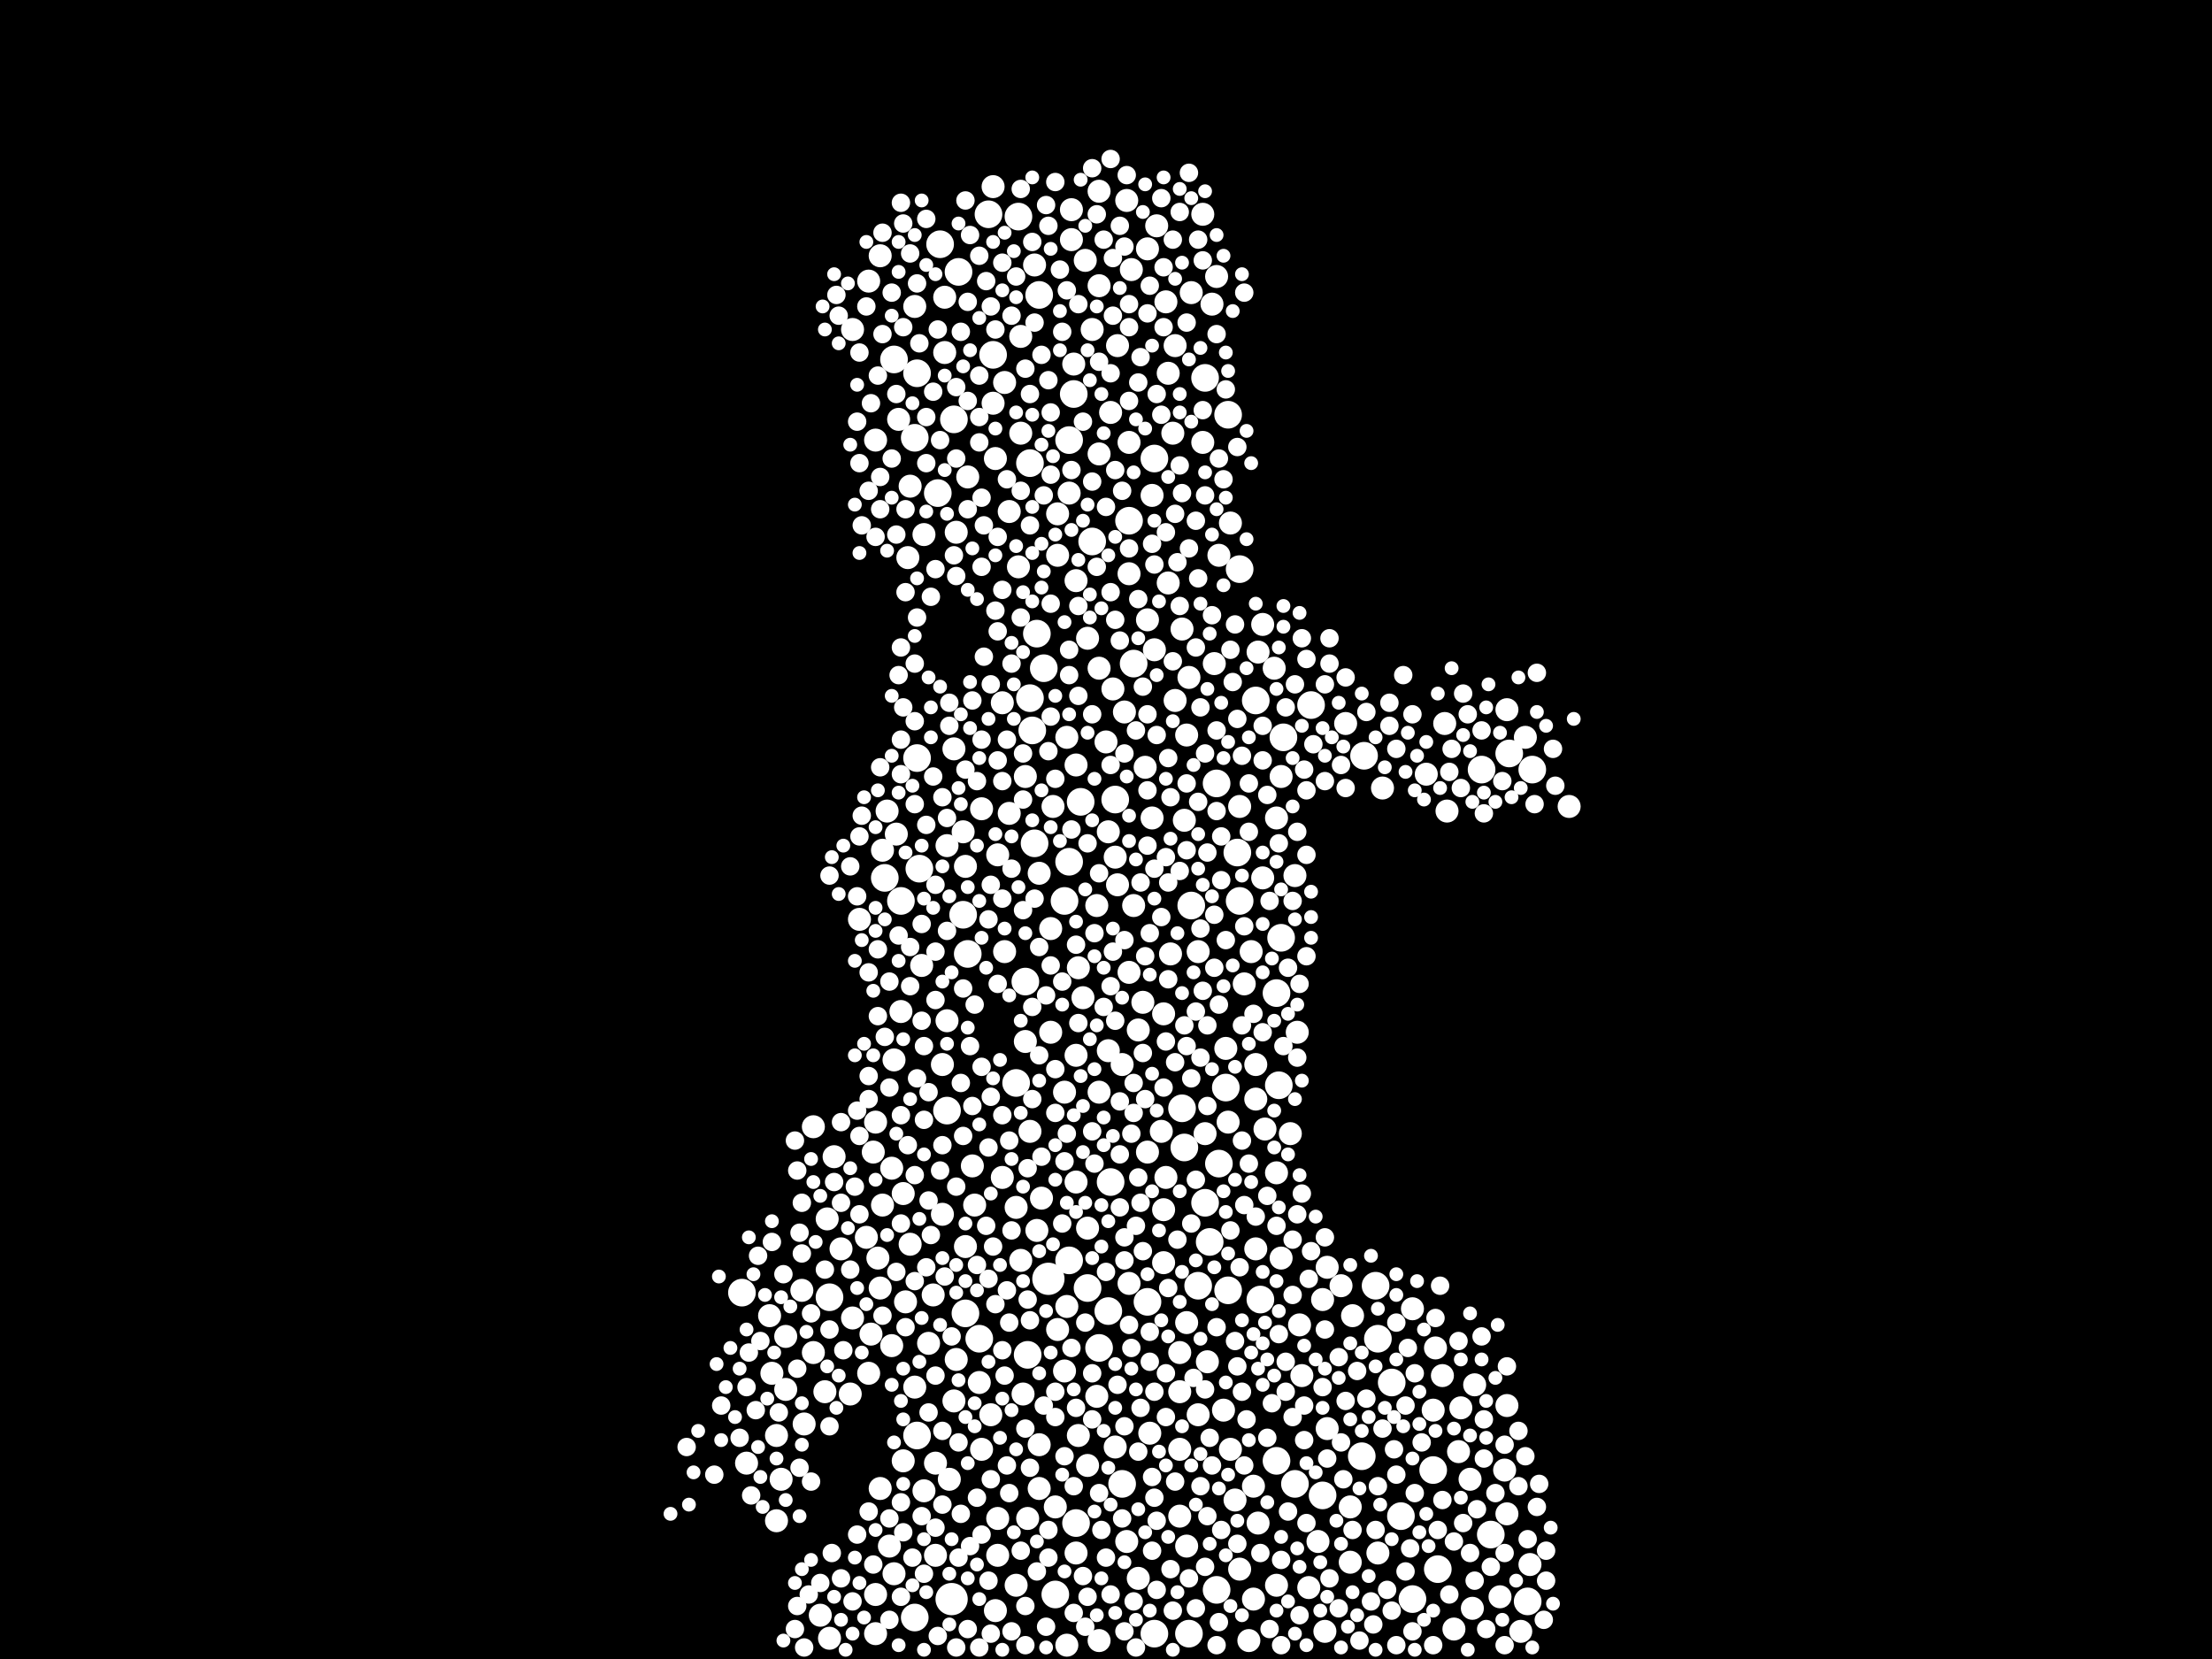 <?xml version="1.0" encoding="utf-8"?>
<svg xmlns="http://www.w3.org/2000/svg"
     xmlns:xlink="http://www.w3.org/1999/xlink" width="1920" height="1440" >

            <defs>
            <style type="text/css"><![CDATA[
circle {stroke: none;}
.c0 {fill: #FFFFFF;}
]]></style>
            </defs>
<rect x="0" y="0" width="1920" height="1440" fill="black"/>
<circle cx="826" cy="1388" r="14" class="c0"/>
<circle cx="910" cy="1110" r="14" class="c0"/>
<circle cx="894" cy="402" r="12" class="c0"/>
<circle cx="1050" cy="1078" r="12" class="c0"/>
<circle cx="1046" cy="1044" r="12" class="c0"/>
<circle cx="1182" cy="1264" r="12" class="c0"/>
<circle cx="1112" cy="814" r="12" class="c0"/>
<circle cx="1196" cy="1162" r="12" class="c0"/>
<circle cx="1110" cy="942" r="12" class="c0"/>
<circle cx="928" cy="382" r="12" class="c0"/>
<circle cx="822" cy="964" r="12" class="c0"/>
<circle cx="1002" cy="398" r="12" class="c0"/>
<circle cx="1114" cy="640" r="12" class="c0"/>
<circle cx="776" cy="312" r="12" class="c0"/>
<circle cx="900" cy="550" r="12" class="c0"/>
<circle cx="862" cy="308" r="12" class="c0"/>
<circle cx="924" cy="782" r="12" class="c0"/>
<circle cx="974" cy="1288" r="12" class="c0"/>
<circle cx="1208" cy="1200" r="12" class="c0"/>
<circle cx="796" cy="1246" r="12" class="c0"/>
<circle cx="1056" cy="680" r="12" class="c0"/>
<circle cx="1330" cy="668" r="12" class="c0"/>
<circle cx="1090" cy="608" r="12" class="c0"/>
<circle cx="1184" cy="656" r="12" class="c0"/>
<circle cx="894" cy="606" r="12" class="c0"/>
<circle cx="954" cy="1170" r="12" class="c0"/>
<circle cx="1108" cy="862" r="12" class="c0"/>
<circle cx="1094" cy="1128" r="12" class="c0"/>
<circle cx="962" cy="1138" r="12" class="c0"/>
<circle cx="1076" cy="782" r="12" class="c0"/>
<circle cx="1066" cy="1120" r="12" class="c0"/>
<circle cx="882" cy="940" r="12" class="c0"/>
<circle cx="1248" cy="1362" r="12" class="c0"/>
<circle cx="944" cy="1118" r="12" class="c0"/>
<circle cx="1326" cy="1390" r="12" class="c0"/>
<circle cx="984" cy="576" r="12" class="c0"/>
<circle cx="838" cy="1140" r="12" class="c0"/>
<circle cx="814" cy="428" r="12" class="c0"/>
<circle cx="932" cy="342" r="12" class="c0"/>
<circle cx="1046" cy="328" r="12" class="c0"/>
<circle cx="1034" cy="786" r="12" class="c0"/>
<circle cx="1244" cy="1276" r="12" class="c0"/>
<circle cx="1028" cy="996" r="12" class="c0"/>
<circle cx="968" cy="694" r="12" class="c0"/>
<circle cx="832" cy="236" r="12" class="c0"/>
<circle cx="928" cy="748" r="12" class="c0"/>
<circle cx="644" cy="1122" r="12" class="c0"/>
<circle cx="836" cy="794" r="12" class="c0"/>
<circle cx="898" cy="732" r="12" class="c0"/>
<circle cx="1040" cy="1116" r="12" class="c0"/>
<circle cx="1286" cy="668" r="12" class="c0"/>
<circle cx="1194" cy="1116" r="12" class="c0"/>
<circle cx="850" cy="1162" r="12" class="c0"/>
<circle cx="934" cy="1322" r="12" class="c0"/>
<circle cx="964" cy="1026" r="12" class="c0"/>
<circle cx="1226" cy="1388" r="12" class="c0"/>
<circle cx="1058" cy="1010" r="12" class="c0"/>
<circle cx="928" cy="1094" r="12" class="c0"/>
<circle cx="1310" cy="654" r="12" class="c0"/>
<circle cx="796" cy="324" r="12" class="c0"/>
<circle cx="906" cy="580" r="12" class="c0"/>
<circle cx="1216" cy="1316" r="12" class="c0"/>
<circle cx="794" cy="1404" r="12" class="c0"/>
<circle cx="948" cy="470" r="12" class="c0"/>
<circle cx="858" cy="186" r="12" class="c0"/>
<circle cx="902" cy="256" r="12" class="c0"/>
<circle cx="1074" cy="740" r="12" class="c0"/>
<circle cx="1148" cy="1298" r="12" class="c0"/>
<circle cx="1076" cy="494" r="12" class="c0"/>
<circle cx="892" cy="1176" r="12" class="c0"/>
<circle cx="890" cy="852" r="12" class="c0"/>
<circle cx="794" cy="380" r="12" class="c0"/>
<circle cx="1056" cy="1380" r="12" class="c0"/>
<circle cx="1124" cy="1288" r="12" class="c0"/>
<circle cx="1294" cy="1332" r="12" class="c0"/>
<circle cx="1138" cy="612" r="12" class="c0"/>
<circle cx="1064" cy="944" r="12" class="c0"/>
<circle cx="1032" cy="1418" r="12" class="c0"/>
<circle cx="1066" cy="360" r="12" class="c0"/>
<circle cx="798" cy="754" r="12" class="c0"/>
<circle cx="1026" cy="962" r="12" class="c0"/>
<circle cx="828" cy="364" r="12" class="c0"/>
<circle cx="1108" cy="1268" r="12" class="c0"/>
<circle cx="816" cy="212" r="12" class="c0"/>
<circle cx="720" cy="1126" r="12" class="c0"/>
<circle cx="768" cy="762" r="12" class="c0"/>
<circle cx="980" cy="452" r="12" class="c0"/>
<circle cx="896" cy="634" r="12" class="c0"/>
<circle cx="996" cy="1130" r="12" class="c0"/>
<circle cx="1002" cy="1418" r="12" class="c0"/>
<circle cx="796" cy="658" r="12" class="c0"/>
<circle cx="884" cy="188" r="12" class="c0"/>
<circle cx="840" cy="828" r="12" class="c0"/>
<circle cx="916" cy="1384" r="12" class="c0"/>
<circle cx="938" cy="696" r="12" class="c0"/>
<circle cx="782" cy="782" r="12" class="c0"/>
<circle cx="978" cy="1338" r="10" class="c0"/>
<circle cx="764" cy="222" r="10" class="c0"/>
<circle cx="724" cy="1004" r="10" class="c0"/>
<circle cx="1020" cy="300" r="10" class="c0"/>
<circle cx="1120" cy="984" r="10" class="c0"/>
<circle cx="886" cy="376" r="10" class="c0"/>
<circle cx="1148" cy="1128" r="10" class="c0"/>
<circle cx="902" cy="758" r="10" class="c0"/>
<circle cx="902" cy="1254" r="10" class="c0"/>
<circle cx="812" cy="1270" r="10" class="c0"/>
<circle cx="1004" cy="196" r="10" class="c0"/>
<circle cx="1256" cy="704" r="10" class="c0"/>
<circle cx="882" cy="1376" r="10" class="c0"/>
<circle cx="1150" cy="1416" r="10" class="c0"/>
<circle cx="762" cy="1092" r="10" class="c0"/>
<circle cx="926" cy="640" r="10" class="c0"/>
<circle cx="780" cy="364" r="10" class="c0"/>
<circle cx="1040" cy="1228" r="10" class="c0"/>
<circle cx="820" cy="306" r="10" class="c0"/>
<circle cx="952" cy="1212" r="10" class="c0"/>
<circle cx="1172" cy="1356" r="10" class="c0"/>
<circle cx="930" cy="208" r="10" class="c0"/>
<circle cx="766" cy="1046" r="10" class="c0"/>
<circle cx="850" cy="1200" r="10" class="c0"/>
<circle cx="810" cy="1124" r="10" class="c0"/>
<circle cx="806" cy="1166" r="10" class="c0"/>
<circle cx="912" cy="896" r="10" class="c0"/>
<circle cx="828" cy="1216" r="10" class="c0"/>
<circle cx="934" cy="1348" r="10" class="c0"/>
<circle cx="926" cy="1428" r="10" class="c0"/>
<circle cx="944" cy="1272" r="10" class="c0"/>
<circle cx="890" cy="674" r="10" class="c0"/>
<circle cx="1092" cy="1322" r="10" class="c0"/>
<circle cx="954" cy="1424" r="10" class="c0"/>
<circle cx="916" cy="1308" r="10" class="c0"/>
<circle cx="1030" cy="638" r="10" class="c0"/>
<circle cx="932" cy="316" r="10" class="c0"/>
<circle cx="996" cy="1000" r="10" class="c0"/>
<circle cx="964" cy="358" r="10" class="c0"/>
<circle cx="1090" cy="924" r="10" class="c0"/>
<circle cx="980" cy="1114" r="10" class="c0"/>
<circle cx="822" cy="734" r="10" class="c0"/>
<circle cx="1244" cy="1224" r="10" class="c0"/>
<circle cx="1302" cy="1386" r="10" class="c0"/>
<circle cx="1048" cy="1182" r="10" class="c0"/>
<circle cx="988" cy="894" r="10" class="c0"/>
<circle cx="844" cy="1012" r="10" class="c0"/>
<circle cx="1016" cy="828" r="10" class="c0"/>
<circle cx="782" cy="878" r="10" class="c0"/>
<circle cx="998" cy="1244" r="10" class="c0"/>
<circle cx="794" cy="1204" r="10" class="c0"/>
<circle cx="790" cy="422" r="10" class="c0"/>
<circle cx="1024" cy="1316" r="10" class="c0"/>
<circle cx="1030" cy="1148" r="10" class="c0"/>
<circle cx="936" cy="1246" r="10" class="c0"/>
<circle cx="994" cy="666" r="10" class="c0"/>
<circle cx="862" cy="350" r="10" class="c0"/>
<circle cx="866" cy="1318" r="10" class="c0"/>
<circle cx="786" cy="1130" r="10" class="c0"/>
<circle cx="1126" cy="896" r="10" class="c0"/>
<circle cx="876" cy="444" r="10" class="c0"/>
<circle cx="1108" cy="1376" r="10" class="c0"/>
<circle cx="864" cy="1398" r="10" class="c0"/>
<circle cx="918" cy="482" r="10" class="c0"/>
<circle cx="756" cy="1158" r="10" class="c0"/>
<circle cx="976" cy="618" r="10" class="c0"/>
<circle cx="948" cy="286" r="10" class="c0"/>
<circle cx="924" cy="1190" r="10" class="c0"/>
<circle cx="1014" cy="324" r="10" class="c0"/>
<circle cx="746" cy="798" r="10" class="c0"/>
<circle cx="776" cy="920" r="10" class="c0"/>
<circle cx="712" cy="1402" r="10" class="c0"/>
<circle cx="940" cy="866" r="10" class="c0"/>
<circle cx="884" cy="492" r="10" class="c0"/>
<circle cx="764" cy="1292" r="10" class="c0"/>
<circle cx="682" cy="1160" r="10" class="c0"/>
<circle cx="992" cy="870" r="10" class="c0"/>
<circle cx="984" cy="786" r="10" class="c0"/>
<circle cx="1052" cy="264" r="10" class="c0"/>
<circle cx="1012" cy="1022" r="10" class="c0"/>
<circle cx="830" cy="1180" r="10" class="c0"/>
<circle cx="982" cy="234" r="10" class="c0"/>
<circle cx="740" cy="286" r="10" class="c0"/>
<circle cx="954" cy="580" r="10" class="c0"/>
<circle cx="962" cy="912" r="10" class="c0"/>
<circle cx="918" cy="1154" r="10" class="c0"/>
<circle cx="954" cy="394" r="10" class="c0"/>
<circle cx="790" cy="1080" r="10" class="c0"/>
<circle cx="1024" cy="1174" r="10" class="c0"/>
<circle cx="764" cy="1118" r="10" class="c0"/>
<circle cx="754" cy="244" r="10" class="c0"/>
<circle cx="836" cy="722" r="10" class="c0"/>
<circle cx="1032" cy="588" r="10" class="c0"/>
<circle cx="1000" cy="710" r="10" class="c0"/>
<circle cx="864" cy="398" r="10" class="c0"/>
<circle cx="866" cy="742" r="10" class="c0"/>
<circle cx="1262" cy="1414" r="10" class="c0"/>
<circle cx="912" cy="806" r="10" class="c0"/>
<circle cx="1058" cy="482" r="10" class="c0"/>
<circle cx="1246" cy="1170" r="10" class="c0"/>
<circle cx="1076" cy="1362" r="10" class="c0"/>
<circle cx="1168" cy="628" r="10" class="c0"/>
<circle cx="788" cy="484" r="10" class="c0"/>
<circle cx="1112" cy="1092" r="10" class="c0"/>
<circle cx="822" cy="886" r="10" class="c0"/>
<circle cx="894" cy="982" r="10" class="c0"/>
<circle cx="1130" cy="1194" r="10" class="c0"/>
<circle cx="954" cy="248" r="10" class="c0"/>
<circle cx="954" cy="948" r="10" class="c0"/>
<circle cx="918" cy="446" r="10" class="c0"/>
<circle cx="1072" cy="1302" r="10" class="c0"/>
<circle cx="820" cy="258" r="10" class="c0"/>
<circle cx="1362" cy="700" r="10" class="c0"/>
<circle cx="774" cy="1014" r="10" class="c0"/>
<circle cx="890" cy="904" r="10" class="c0"/>
<circle cx="904" cy="1040" r="10" class="c0"/>
<circle cx="1014" cy="506" r="10" class="c0"/>
<circle cx="828" cy="650" r="10" class="c0"/>
<circle cx="1254" cy="628" r="10" class="c0"/>
<circle cx="1034" cy="254" r="10" class="c0"/>
<circle cx="674" cy="1320" r="10" class="c0"/>
<circle cx="934" cy="664" r="10" class="c0"/>
<circle cx="752" cy="1074" r="10" class="c0"/>
<circle cx="1200" cy="684" r="10" class="c0"/>
<circle cx="902" cy="1292" r="10" class="c0"/>
<circle cx="670" cy="1192" r="10" class="c0"/>
<circle cx="1308" cy="1314" r="10" class="c0"/>
<circle cx="730" cy="1084" r="10" class="c0"/>
<circle cx="1128" cy="1150" r="10" class="c0"/>
<circle cx="968" cy="1256" r="10" class="c0"/>
<circle cx="914" cy="700" r="10" class="c0"/>
<circle cx="760" cy="1384" r="10" class="c0"/>
<circle cx="1226" cy="1136" r="10" class="c0"/>
<circle cx="872" cy="332" r="10" class="c0"/>
<circle cx="1064" cy="910" r="10" class="c0"/>
<circle cx="1152" cy="1100" r="10" class="c0"/>
<circle cx="900" cy="1068" r="10" class="c0"/>
<circle cx="1308" cy="616" r="10" class="c0"/>
<circle cx="1076" cy="700" r="10" class="c0"/>
<circle cx="882" cy="1048" r="10" class="c0"/>
<circle cx="1086" cy="826" r="10" class="c0"/>
<circle cx="772" cy="1342" r="10" class="c0"/>
<circle cx="866" cy="1350" r="10" class="c0"/>
<circle cx="1046" cy="984" r="10" class="c0"/>
<circle cx="934" cy="916" r="10" class="c0"/>
<circle cx="852" cy="1258" r="10" class="c0"/>
<circle cx="1144" cy="1338" r="10" class="c0"/>
<circle cx="1096" cy="762" r="10" class="c0"/>
<circle cx="980" cy="844" r="10" class="c0"/>
<circle cx="1054" cy="576" r="10" class="c0"/>
<circle cx="740" cy="1144" r="10" class="c0"/>
<circle cx="758" cy="1000" r="10" class="c0"/>
<circle cx="898" cy="230" r="10" class="c0"/>
<circle cx="718" cy="1058" r="10" class="c0"/>
<circle cx="800" cy="838" r="10" class="c0"/>
<circle cx="802" cy="464" r="10" class="c0"/>
<circle cx="1056" cy="240" r="10" class="c0"/>
<circle cx="954" cy="166" r="10" class="c0"/>
<circle cx="1080" cy="854" r="10" class="c0"/>
<circle cx="846" cy="1046" r="10" class="c0"/>
<circle cx="1112" cy="674" r="10" class="c0"/>
<circle cx="1252" cy="1194" r="10" class="c0"/>
<circle cx="886" cy="292" r="10" class="c0"/>
<circle cx="778" cy="724" r="10" class="c0"/>
<circle cx="970" cy="768" r="10" class="c0"/>
<circle cx="1280" cy="1202" r="10" class="c0"/>
<circle cx="852" cy="702" r="10" class="c0"/>
<circle cx="942" cy="226" r="10" class="c0"/>
<circle cx="1026" cy="546" r="10" class="c0"/>
<circle cx="1000" cy="430" r="10" class="c0"/>
<circle cx="1308" cy="1220" r="10" class="c0"/>
<circle cx="1320" cy="1416" r="10" class="c0"/>
<circle cx="886" cy="1094" r="10" class="c0"/>
<circle cx="716" cy="1208" r="10" class="c0"/>
<circle cx="1010" cy="1096" r="10" class="c0"/>
<circle cx="1066" cy="974" r="10" class="c0"/>
<circle cx="838" cy="1082" r="10" class="c0"/>
<circle cx="1306" cy="1276" r="10" class="c0"/>
<circle cx="952" cy="786" r="10" class="c0"/>
<circle cx="860" cy="1228" r="10" class="c0"/>
<circle cx="1098" cy="980" r="10" class="c0"/>
<circle cx="870" cy="610" r="10" class="c0"/>
<circle cx="928" cy="428" r="10" class="c0"/>
<circle cx="936" cy="840" r="10" class="c0"/>
<circle cx="720" cy="1422" r="10" class="c0"/>
<circle cx="1268" cy="1222" r="10" class="c0"/>
<circle cx="1024" cy="1258" r="10" class="c0"/>
<circle cx="996" cy="538" r="10" class="c0"/>
<circle cx="784" cy="1268" r="10" class="c0"/>
<circle cx="974" cy="924" r="10" class="c0"/>
<circle cx="770" cy="704" r="10" class="c0"/>
<circle cx="1106" cy="580" r="10" class="c0"/>
<circle cx="830" cy="462" r="10" class="c0"/>
<circle cx="924" cy="948" r="10" class="c0"/>
<circle cx="802" cy="1294" r="10" class="c0"/>
<circle cx="1278" cy="1396" r="10" class="c0"/>
<circle cx="840" cy="414" r="10" class="c0"/>
<circle cx="706" cy="978" r="10" class="c0"/>
<circle cx="1238" cy="672" r="10" class="c0"/>
<circle cx="1088" cy="1388" r="10" class="c0"/>
<circle cx="862" cy="162" r="10" class="c0"/>
<circle cx="1030" cy="1342" r="10" class="c0"/>
<circle cx="824" cy="1284" r="10" class="c0"/>
<circle cx="1068" cy="454" r="10" class="c0"/>
<circle cx="1096" cy="542" r="10" class="c0"/>
<circle cx="678" cy="1284" r="10" class="c0"/>
<circle cx="766" cy="738" r="10" class="c0"/>
<circle cx="1136" cy="1378" r="10" class="c0"/>
<circle cx="760" cy="974" r="10" class="c0"/>
<circle cx="1108" cy="710" r="10" class="c0"/>
<circle cx="872" cy="826" r="10" class="c0"/>
<circle cx="1044" cy="186" r="10" class="c0"/>
<circle cx="738" cy="1210" r="10" class="c0"/>
<circle cx="760" cy="382" r="10" class="c0"/>
<circle cx="1108" cy="1018" r="10" class="c0"/>
<circle cx="1010" cy="880" r="10" class="c0"/>
<circle cx="1328" cy="1358" r="10" class="c0"/>
<circle cx="1062" cy="1224" r="10" class="c0"/>
<circle cx="1090" cy="954" r="10" class="c0"/>
<circle cx="1084" cy="1424" r="10" class="c0"/>
<circle cx="870" cy="1022" r="10" class="c0"/>
<circle cx="838" cy="752" r="10" class="c0"/>
<circle cx="966" cy="598" r="10" class="c0"/>
<circle cx="1018" cy="376" r="10" class="c0"/>
<circle cx="996" cy="216" r="10" class="c0"/>
<circle cx="1174" cy="1142" r="10" class="c0"/>
<circle cx="698" cy="1236" r="10" class="c0"/>
<circle cx="674" cy="1246" r="10" class="c0"/>
<circle cx="980" cy="384" r="10" class="c0"/>
<circle cx="934" cy="1026" r="10" class="c0"/>
<circle cx="1090" cy="1084" r="10" class="c0"/>
<circle cx="682" cy="1206" r="10" class="c0"/>
<circle cx="1028" cy="712" r="10" class="c0"/>
<circle cx="794" cy="266" r="10" class="c0"/>
<circle cx="1002" cy="564" r="10" class="c0"/>
<circle cx="1196" cy="1348" r="10" class="c0"/>
<circle cx="1020" cy="608" r="10" class="c0"/>
<circle cx="1008" cy="982" r="10" class="c0"/>
<circle cx="892" cy="1318" r="10" class="c0"/>
<circle cx="1152" cy="1240" r="10" class="c0"/>
<circle cx="1068" cy="1258" r="10" class="c0"/>
<circle cx="774" cy="1168" r="10" class="c0"/>
<circle cx="812" cy="1350" r="10" class="c0"/>
<circle cx="1040" cy="826" r="10" class="c0"/>
<circle cx="818" cy="1054" r="10" class="c0"/>
<circle cx="696" cy="1120" r="10" class="c0"/>
<circle cx="1092" cy="566" r="10" class="c0"/>
<circle cx="988" cy="1370" r="10" class="c0"/>
<circle cx="1266" cy="1260" r="10" class="c0"/>
<circle cx="1172" cy="1308" r="10" class="c0"/>
<circle cx="754" cy="1192" r="10" class="c0"/>
<circle cx="1088" cy="1290" r="10" class="c0"/>
<circle cx="1124" cy="760" r="10" class="c0"/>
<circle cx="1010" cy="1050" r="10" class="c0"/>
<circle cx="944" cy="554" r="10" class="c0"/>
<circle cx="980" cy="498" r="10" class="c0"/>
<circle cx="706" cy="1174" r="10" class="c0"/>
<circle cx="960" cy="644" r="10" class="c0"/>
<circle cx="930" cy="182" r="10" class="c0"/>
<circle cx="1012" cy="262" r="10" class="c0"/>
<circle cx="934" cy="504" r="10" class="c0"/>
<circle cx="1276" cy="1284" r="10" class="c0"/>
<circle cx="1024" cy="1208" r="10" class="c0"/>
<circle cx="648" cy="1270" r="10" class="c0"/>
<circle cx="962" cy="722" r="10" class="c0"/>
<circle cx="668" cy="1142" r="10" class="c0"/>
<circle cx="784" cy="1036" r="10" class="c0"/>
<circle cx="1044" cy="384" r="10" class="c0"/>
<circle cx="760" cy="1418" r="10" class="c0"/>
<circle cx="1164" cy="1116" r="10" class="c0"/>
<circle cx="968" cy="744" r="10" class="c0"/>
<circle cx="926" cy="1134" r="10" class="c0"/>
<circle cx="1324" cy="640" r="10" class="c0"/>
<circle cx="888" cy="1210" r="10" class="c0"/>
<circle cx="978" cy="174" r="10" class="c0"/>
<circle cx="876" cy="706" r="10" class="c0"/>
<circle cx="944" cy="1066" r="10" class="c0"/>
<circle cx="818" cy="924" r="10" class="c0"/>
<circle cx="970" cy="300" r="10" class="c0"/>
<circle cx="776" cy="1366" r="10" class="c0"/>
<circle cx="864" cy="1132" r="8" class="c0"/>
<circle cx="890" cy="1240" r="8" class="c0"/>
<circle cx="840" cy="442" r="8" class="c0"/>
<circle cx="782" cy="968" r="8" class="c0"/>
<circle cx="940" cy="366" r="8" class="c0"/>
<circle cx="852" cy="926" r="8" class="c0"/>
<circle cx="904" cy="308" r="8" class="c0"/>
<circle cx="1286" cy="634" r="8" class="c0"/>
<circle cx="976" cy="816" r="8" class="c0"/>
<circle cx="874" cy="416" r="8" class="c0"/>
<circle cx="878" cy="576" r="8" class="c0"/>
<circle cx="1122" cy="782" r="8" class="c0"/>
<circle cx="874" cy="1272" r="8" class="c0"/>
<circle cx="1096" cy="896" r="8" class="c0"/>
<circle cx="860" cy="266" r="8" class="c0"/>
<circle cx="922" cy="852" r="8" class="c0"/>
<circle cx="1110" cy="1158" r="8" class="c0"/>
<circle cx="1078" cy="656" r="8" class="c0"/>
<circle cx="948" cy="418" r="8" class="c0"/>
<circle cx="1140" cy="646" r="8" class="c0"/>
<circle cx="846" cy="872" r="8" class="c0"/>
<circle cx="990" cy="1222" r="8" class="c0"/>
<circle cx="1002" cy="490" r="8" class="c0"/>
<circle cx="990" cy="310" r="8" class="c0"/>
<circle cx="762" cy="824" r="8" class="c0"/>
<circle cx="824" cy="610" r="8" class="c0"/>
<circle cx="916" cy="1208" r="8" class="c0"/>
<circle cx="894" cy="1146" r="8" class="c0"/>
<circle cx="698" cy="1430" r="8" class="c0"/>
<circle cx="864" cy="530" r="8" class="c0"/>
<circle cx="902" cy="916" r="8" class="c0"/>
<circle cx="948" cy="146" r="8" class="c0"/>
<circle cx="764" cy="666" r="8" class="c0"/>
<circle cx="1100" cy="1248" r="8" class="c0"/>
<circle cx="1038" cy="878" r="8" class="c0"/>
<circle cx="802" cy="908" r="8" class="c0"/>
<circle cx="926" cy="984" r="8" class="c0"/>
<circle cx="730" cy="1370" r="8" class="c0"/>
<circle cx="850" cy="222" r="8" class="c0"/>
<circle cx="1012" cy="1192" r="8" class="c0"/>
<circle cx="1304" cy="678" r="8" class="c0"/>
<circle cx="1220" cy="1220" r="8" class="c0"/>
<circle cx="1078" cy="1208" r="8" class="c0"/>
<circle cx="1178" cy="1190" r="8" class="c0"/>
<circle cx="980" cy="1150" r="8" class="c0"/>
<circle cx="1002" cy="1208" r="8" class="c0"/>
<circle cx="796" cy="936" r="8" class="c0"/>
<circle cx="948" cy="620" r="8" class="c0"/>
<circle cx="838" cy="668" r="8" class="c0"/>
<circle cx="994" cy="830" r="8" class="c0"/>
<circle cx="778" cy="342" r="8" class="c0"/>
<circle cx="1226" cy="1416" r="8" class="c0"/>
<circle cx="1192" cy="1410" r="8" class="c0"/>
<circle cx="1280" cy="1372" r="8" class="c0"/>
<circle cx="748" cy="456" r="8" class="c0"/>
<circle cx="1024" cy="404" r="8" class="c0"/>
<circle cx="1002" cy="754" r="8" class="c0"/>
<circle cx="1030" cy="738" r="8" class="c0"/>
<circle cx="812" cy="768" r="8" class="c0"/>
<circle cx="964" cy="1384" r="8" class="c0"/>
<circle cx="1110" cy="732" r="8" class="c0"/>
<circle cx="848" cy="1300" r="8" class="c0"/>
<circle cx="910" cy="330" r="8" class="c0"/>
<circle cx="1196" cy="1290" r="8" class="c0"/>
<circle cx="730" cy="1044" r="8" class="c0"/>
<circle cx="886" cy="536" r="8" class="c0"/>
<circle cx="1004" cy="1380" r="8" class="c0"/>
<circle cx="1032" cy="476" r="8" class="c0"/>
<circle cx="818" cy="692" r="8" class="c0"/>
<circle cx="858" cy="996" r="8" class="c0"/>
<circle cx="752" cy="266" r="8" class="c0"/>
<circle cx="782" cy="176" r="8" class="c0"/>
<circle cx="1000" cy="472" r="8" class="c0"/>
<circle cx="1134" cy="830" r="8" class="c0"/>
<circle cx="1012" cy="1230" r="8" class="c0"/>
<circle cx="1276" cy="1348" r="8" class="c0"/>
<circle cx="1126" cy="1054" r="8" class="c0"/>
<circle cx="1084" cy="680" r="8" class="c0"/>
<circle cx="964" cy="324" r="8" class="c0"/>
<circle cx="804" cy="1100" r="8" class="c0"/>
<circle cx="670" cy="1078" r="8" class="c0"/>
<circle cx="1084" cy="722" r="8" class="c0"/>
<circle cx="1060" cy="764" r="8" class="c0"/>
<circle cx="782" cy="1304" r="8" class="c0"/>
<circle cx="850" cy="1430" r="8" class="c0"/>
<circle cx="1162" cy="1178" r="8" class="c0"/>
<circle cx="874" cy="1120" r="8" class="c0"/>
<circle cx="1152" cy="1266" r="8" class="c0"/>
<circle cx="1054" cy="840" r="8" class="c0"/>
<circle cx="860" cy="1284" r="8" class="c0"/>
<circle cx="910" cy="1352" r="8" class="c0"/>
<circle cx="834" cy="288" r="8" class="c0"/>
<circle cx="1010" cy="944" r="8" class="c0"/>
<circle cx="746" cy="1054" r="8" class="c0"/>
<circle cx="848" cy="1098" r="8" class="c0"/>
<circle cx="812" cy="826" r="8" class="c0"/>
<circle cx="990" cy="766" r="8" class="c0"/>
<circle cx="1122" cy="1076" r="8" class="c0"/>
<circle cx="1200" cy="1240" r="8" class="c0"/>
<circle cx="1102" cy="1414" r="8" class="c0"/>
<circle cx="1168" cy="588" r="8" class="c0"/>
<circle cx="1128" cy="1402" r="8" class="c0"/>
<circle cx="836" cy="986" r="8" class="c0"/>
<circle cx="810" cy="340" r="8" class="c0"/>
<circle cx="936" cy="526" r="8" class="c0"/>
<circle cx="1180" cy="1424" r="8" class="c0"/>
<circle cx="814" cy="1420" r="8" class="c0"/>
<circle cx="1112" cy="1354" r="8" class="c0"/>
<circle cx="726" cy="256" r="8" class="c0"/>
<circle cx="808" cy="1072" r="8" class="c0"/>
<circle cx="1074" cy="1186" r="8" class="c0"/>
<circle cx="1000" cy="1282" r="8" class="c0"/>
<circle cx="1258" cy="670" r="8" class="c0"/>
<circle cx="972" cy="556" r="8" class="c0"/>
<circle cx="860" cy="952" r="8" class="c0"/>
<circle cx="982" cy="984" r="8" class="c0"/>
<circle cx="1268" cy="684" r="8" class="c0"/>
<circle cx="830" cy="1030" r="8" class="c0"/>
<circle cx="998" cy="1182" r="8" class="c0"/>
<circle cx="778" cy="464" r="8" class="c0"/>
<circle cx="936" cy="264" r="8" class="c0"/>
<circle cx="896" cy="954" r="8" class="c0"/>
<circle cx="1080" cy="1046" r="8" class="c0"/>
<circle cx="852" cy="492" r="8" class="c0"/>
<circle cx="1042" cy="918" r="8" class="c0"/>
<circle cx="908" cy="178" r="8" class="c0"/>
<circle cx="928" cy="564" r="8" class="c0"/>
<circle cx="744" cy="778" r="8" class="c0"/>
<circle cx="1018" cy="1398" r="8" class="c0"/>
<circle cx="804" cy="716" r="8" class="c0"/>
<circle cx="804" cy="190" r="8" class="c0"/>
<circle cx="802" cy="972" r="8" class="c0"/>
<circle cx="842" cy="908" r="8" class="c0"/>
<circle cx="1116" cy="614" r="8" class="c0"/>
<circle cx="1132" cy="668" r="8" class="c0"/>
<circle cx="934" cy="820" r="8" class="c0"/>
<circle cx="866" cy="660" r="8" class="c0"/>
<circle cx="1024" cy="756" r="8" class="c0"/>
<circle cx="1212" cy="1280" r="8" class="c0"/>
<circle cx="1052" cy="1272" r="8" class="c0"/>
<circle cx="968" cy="886" r="8" class="c0"/>
<circle cx="976" cy="1094" r="8" class="c0"/>
<circle cx="930" cy="720" r="8" class="c0"/>
<circle cx="970" cy="1202" r="8" class="c0"/>
<circle cx="764" cy="442" r="8" class="c0"/>
<circle cx="1318" cy="1242" r="8" class="c0"/>
<circle cx="968" cy="408" r="8" class="c0"/>
<circle cx="952" cy="492" r="8" class="c0"/>
<circle cx="980" cy="264" r="8" class="c0"/>
<circle cx="912" cy="358" r="8" class="c0"/>
<circle cx="908" cy="1412" r="8" class="c0"/>
<circle cx="1250" cy="1116" r="8" class="c0"/>
<circle cx="1038" cy="452" r="8" class="c0"/>
<circle cx="922" cy="1062" r="8" class="c0"/>
<circle cx="696" cy="1044" r="8" class="c0"/>
<circle cx="1132" cy="1250" r="8" class="c0"/>
<circle cx="870" cy="780" r="8" class="c0"/>
<circle cx="1004" cy="1320" r="8" class="c0"/>
<circle cx="1046" cy="1360" r="8" class="c0"/>
<circle cx="988" cy="520" r="8" class="c0"/>
<circle cx="982" cy="1170" r="8" class="c0"/>
<circle cx="816" cy="1016" r="8" class="c0"/>
<circle cx="916" cy="1230" r="8" class="c0"/>
<circle cx="1234" cy="1252" r="8" class="c0"/>
<circle cx="1100" cy="1038" r="8" class="c0"/>
<circle cx="1058" cy="872" r="8" class="c0"/>
<circle cx="1258" cy="1384" r="8" class="c0"/>
<circle cx="842" cy="1342" r="8" class="c0"/>
<circle cx="988" cy="1260" r="8" class="c0"/>
<circle cx="980" cy="284" r="8" class="c0"/>
<circle cx="830" cy="500" r="8" class="c0"/>
<circle cx="1020" cy="446" r="8" class="c0"/>
<circle cx="896" cy="874" r="8" class="c0"/>
<circle cx="814" cy="286" r="8" class="c0"/>
<circle cx="1348" cy="650" r="8" class="c0"/>
<circle cx="1042" cy="1290" r="8" class="c0"/>
<circle cx="720" cy="1238" r="8" class="c0"/>
<circle cx="1042" cy="614" r="8" class="c0"/>
<circle cx="912" cy="524" r="8" class="c0"/>
<circle cx="694" cy="1070" r="8" class="c0"/>
<circle cx="1112" cy="1428" r="8" class="c0"/>
<circle cx="754" cy="954" r="8" class="c0"/>
<circle cx="1040" cy="208" r="8" class="c0"/>
<circle cx="1038" cy="1024" r="8" class="c0"/>
<circle cx="1076" cy="1100" r="8" class="c0"/>
<circle cx="1030" cy="280" r="8" class="c0"/>
<circle cx="842" cy="204" r="8" class="c0"/>
<circle cx="780" cy="812" r="8" class="c0"/>
<circle cx="746" cy="986" r="8" class="c0"/>
<circle cx="742" cy="1030" r="8" class="c0"/>
<circle cx="1040" cy="502" r="8" class="c0"/>
<circle cx="870" cy="1172" r="8" class="c0"/>
<circle cx="1008" cy="796" r="8" class="c0"/>
<circle cx="1174" cy="1328" r="8" class="c0"/>
<circle cx="804" cy="402" r="8" class="c0"/>
<circle cx="1148" cy="1204" r="8" class="c0"/>
<circle cx="948" cy="982" r="8" class="c0"/>
<circle cx="910" cy="652" r="8" class="c0"/>
<circle cx="1266" cy="1164" r="8" class="c0"/>
<circle cx="818" cy="1306" r="8" class="c0"/>
<circle cx="626" cy="1220" r="8" class="c0"/>
<circle cx="1096" cy="630" r="8" class="c0"/>
<circle cx="856" cy="1064" r="8" class="c0"/>
<circle cx="996" cy="734" r="8" class="c0"/>
<circle cx="830" cy="398" r="8" class="c0"/>
<circle cx="784" cy="284" r="8" class="c0"/>
<circle cx="874" cy="642" r="8" class="c0"/>
<circle cx="732" cy="1172" r="8" class="c0"/>
<circle cx="1162" cy="1396" r="8" class="c0"/>
<circle cx="958" cy="208" r="8" class="c0"/>
<circle cx="1126" cy="918" r="8" class="c0"/>
<circle cx="960" cy="1352" r="8" class="c0"/>
<circle cx="1048" cy="960" r="8" class="c0"/>
<circle cx="1260" cy="650" r="8" class="c0"/>
<circle cx="1288" cy="1266" r="8" class="c0"/>
<circle cx="910" cy="1328" r="8" class="c0"/>
<circle cx="720" cy="760" r="8" class="c0"/>
<circle cx="844" cy="608" r="8" class="c0"/>
<circle cx="1164" cy="664" r="8" class="c0"/>
<circle cx="746" cy="306" r="8" class="c0"/>
<circle cx="1306" cy="1348" r="8" class="c0"/>
<circle cx="840" cy="348" r="8" class="c0"/>
<circle cx="896" cy="210" r="8" class="c0"/>
<circle cx="1222" cy="1170" r="8" class="c0"/>
<circle cx="1012" cy="904" r="8" class="c0"/>
<circle cx="1150" cy="1074" r="8" class="c0"/>
<circle cx="922" cy="288" r="8" class="c0"/>
<circle cx="1122" cy="1230" r="8" class="c0"/>
<circle cx="1050" cy="1248" r="8" class="c0"/>
<circle cx="1022" cy="1076" r="8" class="c0"/>
<circle cx="724" cy="1026" r="8" class="c0"/>
<circle cx="696" cy="1088" r="8" class="c0"/>
<circle cx="1150" cy="594" r="8" class="c0"/>
<circle cx="1248" cy="1328" r="8" class="c0"/>
<circle cx="960" cy="1104" r="8" class="c0"/>
<circle cx="784" cy="614" r="8" class="c0"/>
<circle cx="1044" cy="356" r="8" class="c0"/>
<circle cx="1186" cy="1214" r="8" class="c0"/>
<circle cx="1030" cy="680" r="8" class="c0"/>
<circle cx="992" cy="1086" r="8" class="c0"/>
<circle cx="1190" cy="1390" r="8" class="c0"/>
<circle cx="894" cy="456" r="8" class="c0"/>
<circle cx="906" cy="430" r="8" class="c0"/>
<circle cx="730" cy="974" r="8" class="c0"/>
<circle cx="1116" cy="1208" r="8" class="c0"/>
<circle cx="1204" cy="1380" r="8" class="c0"/>
<circle cx="712" cy="1374" r="8" class="c0"/>
<circle cx="1324" cy="1264" r="8" class="c0"/>
<circle cx="956" cy="1328" r="8" class="c0"/>
<circle cx="830" cy="336" r="8" class="c0"/>
<circle cx="1134" cy="1322" r="8" class="c0"/>
<circle cx="794" cy="698" r="8" class="c0"/>
<circle cx="976" cy="1238" r="8" class="c0"/>
<circle cx="1168" cy="1216" r="8" class="c0"/>
<circle cx="754" cy="1312" r="8" class="c0"/>
<circle cx="620" cy="1280" r="8" class="c0"/>
<circle cx="1014" cy="1118" r="8" class="c0"/>
<circle cx="1134" cy="572" r="8" class="c0"/>
<circle cx="812" cy="868" r="8" class="c0"/>
<circle cx="954" cy="1296" r="8" class="c0"/>
<circle cx="888" cy="790" r="8" class="c0"/>
<circle cx="984" cy="1390" r="8" class="c0"/>
<circle cx="692" cy="1016" r="8" class="c0"/>
<circle cx="1024" cy="184" r="8" class="c0"/>
<circle cx="854" cy="570" r="8" class="c0"/>
<circle cx="1010" cy="232" r="8" class="c0"/>
<circle cx="748" cy="708" r="8" class="c0"/>
<circle cx="844" cy="960" r="8" class="c0"/>
<circle cx="852" cy="642" r="8" class="c0"/>
<circle cx="1212" cy="1148" r="8" class="c0"/>
<circle cx="916" cy="676" r="8" class="c0"/>
<circle cx="870" cy="968" r="8" class="c0"/>
<circle cx="964" cy="138" r="8" class="c0"/>
<circle cx="824" cy="630" r="8" class="c0"/>
<circle cx="1064" cy="816" r="8" class="c0"/>
<circle cx="986" cy="1430" r="8" class="c0"/>
<circle cx="766" cy="202" r="8" class="c0"/>
<circle cx="1052" cy="534" r="8" class="c0"/>
<circle cx="792" cy="1352" r="8" class="c0"/>
<circle cx="1270" cy="602" r="8" class="c0"/>
<circle cx="798" cy="298" r="8" class="c0"/>
<circle cx="754" cy="934" r="8" class="c0"/>
<circle cx="746" cy="726" r="8" class="c0"/>
<circle cx="950" cy="1010" r="8" class="c0"/>
<circle cx="890" cy="1428" r="8" class="c0"/>
<circle cx="1108" cy="1064" r="8" class="c0"/>
<circle cx="1206" cy="610" r="8" class="c0"/>
<circle cx="1060" cy="1328" r="8" class="c0"/>
<circle cx="912" cy="412" r="8" class="c0"/>
<circle cx="642" cy="1248" r="8" class="c0"/>
<circle cx="1014" cy="766" r="8" class="c0"/>
<circle cx="774" cy="254" r="8" class="c0"/>
<circle cx="878" cy="754" r="8" class="c0"/>
<circle cx="870" cy="512" r="8" class="c0"/>
<circle cx="1116" cy="1182" r="8" class="c0"/>
<circle cx="652" cy="1298" r="8" class="c0"/>
<circle cx="756" cy="350" r="8" class="c0"/>
<circle cx="1048" cy="740" r="8" class="c0"/>
<circle cx="786" cy="1152" r="8" class="c0"/>
<circle cx="1154" cy="554" r="8" class="c0"/>
<circle cx="950" cy="810" r="8" class="c0"/>
<circle cx="650" cy="1174" r="8" class="c0"/>
<circle cx="812" cy="1194" r="8" class="c0"/>
<circle cx="866" cy="854" r="8" class="c0"/>
<circle cx="1206" cy="630" r="8" class="c0"/>
<circle cx="988" cy="1022" r="8" class="c0"/>
<circle cx="694" cy="1274" r="8" class="c0"/>
<circle cx="1024" cy="526" r="8" class="c0"/>
<circle cx="848" cy="678" r="8" class="c0"/>
<circle cx="858" cy="1372" r="8" class="c0"/>
<circle cx="936" cy="888" r="8" class="c0"/>
<circle cx="972" cy="956" r="8" class="c0"/>
<circle cx="766" cy="290" r="8" class="c0"/>
<circle cx="788" cy="994" r="8" class="c0"/>
<circle cx="948" cy="1232" r="8" class="c0"/>
<circle cx="656" cy="1224" r="8" class="c0"/>
<circle cx="1244" cy="1428" r="8" class="c0"/>
<circle cx="722" cy="1348" r="8" class="c0"/>
<circle cx="924" cy="1008" r="8" class="c0"/>
<circle cx="1082" cy="1232" r="8" class="c0"/>
<circle cx="866" cy="466" r="8" class="c0"/>
<circle cx="1058" cy="1408" r="8" class="c0"/>
<circle cx="998" cy="1156" r="8" class="c0"/>
<circle cx="1334" cy="1308" r="8" class="c0"/>
<circle cx="986" cy="634" r="8" class="c0"/>
<circle cx="738" cy="752" r="8" class="c0"/>
<circle cx="1194" cy="1328" r="8" class="c0"/>
<circle cx="1016" cy="1362" r="8" class="c0"/>
<circle cx="1252" cy="1302" r="8" class="c0"/>
<circle cx="900" cy="1364" r="8" class="c0"/>
<circle cx="1096" cy="660" r="8" class="c0"/>
<circle cx="1306" cy="1254" r="8" class="c0"/>
<circle cx="892" cy="1014" r="8" class="c0"/>
<circle cx="778" cy="1104" r="8" class="c0"/>
<circle cx="932" cy="1400" r="8" class="c0"/>
<circle cx="964" cy="514" r="8" class="c0"/>
<circle cx="680" cy="1106" r="8" class="c0"/>
<circle cx="980" cy="476" r="8" class="c0"/>
<circle cx="1070" cy="592" r="8" class="c0"/>
<circle cx="806" cy="1042" r="8" class="c0"/>
<circle cx="768" cy="900" r="8" class="c0"/>
<circle cx="812" cy="494" r="8" class="c0"/>
<circle cx="978" cy="152" r="8" class="c0"/>
<circle cx="952" cy="186" r="8" class="c0"/>
<circle cx="832" cy="1352" r="8" class="c0"/>
<circle cx="976" cy="1074" r="8" class="c0"/>
<circle cx="772" cy="944" r="8" class="c0"/>
<circle cx="944" cy="732" r="8" class="c0"/>
<circle cx="924" cy="1264" r="8" class="c0"/>
<circle cx="1056" cy="290" r="8" class="c0"/>
<circle cx="948" cy="1192" r="8" class="c0"/>
<circle cx="1034" cy="936" r="8" class="c0"/>
<circle cx="872" cy="1194" r="8" class="c0"/>
<circle cx="1298" cy="1296" r="8" class="c0"/>
<circle cx="804" cy="362" r="8" class="c0"/>
<circle cx="1060" cy="726" r="8" class="c0"/>
<circle cx="942" cy="1412" r="8" class="c0"/>
<circle cx="1062" cy="416" r="8" class="c0"/>
<circle cx="832" cy="1252" r="8" class="c0"/>
<circle cx="836" cy="858" r="8" class="c0"/>
<circle cx="746" cy="402" r="8" class="c0"/>
<circle cx="692" cy="1188" r="8" class="c0"/>
<circle cx="818" cy="1242" r="8" class="c0"/>
<circle cx="886" cy="1346" r="8" class="c0"/>
<circle cx="1056" cy="634" r="8" class="c0"/>
<circle cx="992" cy="596" r="8" class="c0"/>
<circle cx="994" cy="954" r="8" class="c0"/>
<circle cx="796" cy="536" r="8" class="c0"/>
<circle cx="1118" cy="840" r="8" class="c0"/>
<circle cx="860" cy="594" r="8" class="c0"/>
<circle cx="964" cy="856" r="8" class="c0"/>
<circle cx="834" cy="1314" r="8" class="c0"/>
<circle cx="996" cy="686" r="8" class="c0"/>
<circle cx="1054" cy="794" r="8" class="c0"/>
<circle cx="940" cy="1368" r="8" class="c0"/>
<circle cx="1212" cy="650" r="8" class="c0"/>
<circle cx="782" cy="672" r="8" class="c0"/>
<circle cx="1104" cy="1218" r="8" class="c0"/>
<circle cx="1226" cy="620" r="8" class="c0"/>
<circle cx="1080" cy="1272" r="8" class="c0"/>
<circle cx="1122" cy="1124" r="8" class="c0"/>
<circle cx="1014" cy="850" r="8" class="c0"/>
<circle cx="1246" cy="1144" r="8" class="c0"/>
<circle cx="1134" cy="742" r="8" class="c0"/>
<circle cx="1078" cy="990" r="8" class="c0"/>
<circle cx="986" cy="1064" r="8" class="c0"/>
<circle cx="720" cy="1154" r="8" class="c0"/>
<circle cx="840" cy="1414" r="8" class="c0"/>
<circle cx="1166" cy="1284" r="8" class="c0"/>
<circle cx="1318" cy="1290" r="8" class="c0"/>
<circle cx="890" cy="320" r="8" class="c0"/>
<circle cx="796" cy="246" r="8" class="c0"/>
<circle cx="1068" cy="1068" r="8" class="c0"/>
<circle cx="1048" cy="1316" r="8" class="c0"/>
<circle cx="806" cy="948" r="8" class="c0"/>
<circle cx="882" cy="240" r="8" class="c0"/>
<circle cx="1072" cy="1164" r="8" class="c0"/>
<circle cx="878" cy="274" r="8" class="c0"/>
<circle cx="966" cy="224" r="8" class="c0"/>
<circle cx="850" cy="362" r="8" class="c0"/>
<circle cx="1118" cy="1312" r="8" class="c0"/>
<circle cx="1090" cy="1056" r="8" class="c0"/>
<circle cx="932" cy="1290" r="8" class="c0"/>
<circle cx="1154" cy="1370" r="8" class="c0"/>
<circle cx="876" cy="990" r="8" class="c0"/>
<circle cx="984" cy="966" r="8" class="c0"/>
<circle cx="1048" cy="890" r="8" class="c0"/>
<circle cx="1342" cy="1372" r="8" class="c0"/>
<circle cx="968" cy="538" r="8" class="c0"/>
<circle cx="838" cy="174" r="8" class="c0"/>
<circle cx="934" cy="1222" r="8" class="c0"/>
<circle cx="1134" cy="686" r="8" class="c0"/>
<circle cx="852" cy="432" r="8" class="c0"/>
<circle cx="1262" cy="1338" r="8" class="c0"/>
<circle cx="1012" cy="462" r="8" class="c0"/>
<circle cx="954" cy="758" r="8" class="c0"/>
<circle cx="1154" cy="576" r="8" class="c0"/>
<circle cx="930" cy="1170" r="8" class="c0"/>
<circle cx="954" cy="314" r="8" class="c0"/>
<circle cx="828" cy="482" r="8" class="c0"/>
<circle cx="862" cy="1082" r="8" class="c0"/>
<circle cx="892" cy="1128" r="8" class="c0"/>
<circle cx="780" cy="586" r="8" class="c0"/>
<circle cx="692" cy="1394" r="8" class="c0"/>
<circle cx="1282" cy="1310" r="8" class="c0"/>
<circle cx="1114" cy="908" r="8" class="c0"/>
<circle cx="1074" cy="624" r="8" class="c0"/>
<circle cx="1040" cy="696" r="8" class="c0"/>
<circle cx="794" cy="576" r="8" class="c0"/>
<circle cx="886" cy="426" r="8" class="c0"/>
<circle cx="1074" cy="1340" r="8" class="c0"/>
<circle cx="762" cy="326" r="8" class="c0"/>
<circle cx="782" cy="562" r="8" class="c0"/>
<circle cx="876" cy="1148" r="8" class="c0"/>
<circle cx="1084" cy="1010" r="8" class="c0"/>
<circle cx="806" cy="1226" r="8" class="c0"/>
<circle cx="1290" cy="1414" r="8" class="c0"/>
<circle cx="740" cy="1390" r="8" class="c0"/>
<circle cx="596" cy="1256" r="8" class="c0"/>
<circle cx="764" cy="414" r="8" class="c0"/>
<circle cx="772" cy="852" r="8" class="c0"/>
<circle cx="858" cy="798" r="8" class="c0"/>
<circle cx="754" cy="426" r="8" class="c0"/>
<circle cx="1132" cy="1220" r="8" class="c0"/>
<circle cx="1288" cy="1232" r="8" class="c0"/>
<circle cx="1078" cy="890" r="8" class="c0"/>
<circle cx="1014" cy="658" r="8" class="c0"/>
<circle cx="942" cy="1148" r="8" class="c0"/>
<circle cx="878" cy="1416" r="8" class="c0"/>
<circle cx="902" cy="822" r="8" class="c0"/>
<circle cx="812" cy="1326" r="8" class="c0"/>
<circle cx="716" cy="1102" r="8" class="c0"/>
<circle cx="850" cy="326" r="8" class="c0"/>
<circle cx="1130" cy="554" r="8" class="c0"/>
<circle cx="1340" cy="1406" r="8" class="c0"/>
<circle cx="766" cy="1142" r="8" class="c0"/>
<circle cx="858" cy="1110" r="8" class="c0"/>
<circle cx="1072" cy="542" r="8" class="c0"/>
<circle cx="1020" cy="922" r="8" class="c0"/>
<circle cx="1228" cy="1296" r="8" class="c0"/>
<circle cx="1004" cy="342" r="8" class="c0"/>
<circle cx="1220" cy="1364" r="8" class="c0"/>
<circle cx="784" cy="1330" r="8" class="c0"/>
<circle cx="794" cy="1020" r="8" class="c0"/>
<circle cx="1094" cy="1348" r="8" class="c0"/>
<circle cx="1288" cy="706" r="8" class="c0"/>
<circle cx="818" cy="994" r="8" class="c0"/>
<circle cx="1056" cy="1152" r="8" class="c0"/>
<circle cx="1044" cy="860" r="8" class="c0"/>
<circle cx="974" cy="1318" r="8" class="c0"/>
<circle cx="1056" cy="1428" r="8" class="c0"/>
<circle cx="1058" cy="398" r="8" class="c0"/>
<circle cx="1168" cy="684" r="8" class="c0"/>
<circle cx="976" cy="654" r="8" class="c0"/>
<circle cx="1326" cy="1336" r="8" class="c0"/>
<circle cx="1064" cy="338" r="8" class="c0"/>
<circle cx="980" cy="348" r="8" class="c0"/>
<circle cx="894" cy="342" r="8" class="c0"/>
<circle cx="1046" cy="654" r="8" class="c0"/>
<circle cx="930" cy="408" r="8" class="c0"/>
<circle cx="1008" cy="172" r="8" class="c0"/>
<circle cx="1020" cy="1286" r="8" class="c0"/>
<circle cx="886" cy="164" r="8" class="c0"/>
<circle cx="1208" cy="1398" r="8" class="c0"/>
<circle cx="790" cy="220" r="8" class="c0"/>
<circle cx="870" cy="228" r="8" class="c0"/>
<circle cx="1068" cy="564" r="8" class="c0"/>
<circle cx="898" cy="780" r="8" class="c0"/>
<circle cx="1224" cy="1344" r="8" class="c0"/>
<circle cx="928" cy="586" r="8" class="c0"/>
<circle cx="1074" cy="388" r="8" class="c0"/>
<circle cx="794" cy="626" r="8" class="c0"/>
<circle cx="972" cy="1048" r="8" class="c0"/>
<circle cx="1138" cy="1086" r="8" class="c0"/>
<circle cx="786" cy="442" r="8" class="c0"/>
<circle cx="786" cy="514" r="8" class="c0"/>
<circle cx="1336" cy="1288" r="8" class="c0"/>
<circle cx="738" cy="1102" r="8" class="c0"/>
<circle cx="1294" cy="1360" r="8" class="c0"/>
<circle cx="1124" cy="594" r="8" class="c0"/>
<circle cx="856" cy="244" r="8" class="c0"/>
<circle cx="840" cy="262" r="8" class="c0"/>
<circle cx="1332" cy="698" r="8" class="c0"/>
<circle cx="894" cy="1274" r="8" class="c0"/>
<circle cx="996" cy="620" r="8" class="c0"/>
<circle cx="988" cy="332" r="8" class="c0"/>
<circle cx="1042" cy="806" r="8" class="c0"/>
<circle cx="1286" cy="1160" r="8" class="c0"/>
<circle cx="966" cy="274" r="8" class="c0"/>
<circle cx="958" cy="874" r="8" class="c0"/>
<circle cx="816" cy="382" r="8" class="c0"/>
<circle cx="1150" cy="678" r="8" class="c0"/>
<circle cx="822" cy="808" r="8" class="c0"/>
<circle cx="998" cy="248" r="8" class="c0"/>
<circle cx="1008" cy="360" r="8" class="c0"/>
<circle cx="864" cy="286" r="8" class="c0"/>
<circle cx="1046" cy="430" r="8" class="c0"/>
<circle cx="1218" cy="586" r="8" class="c0"/>
<circle cx="1000" cy="1346" r="8" class="c0"/>
<circle cx="876" cy="1296" r="8" class="c0"/>
<circle cx="676" cy="1226" r="8" class="c0"/>
<circle cx="916" cy="158" r="8" class="c0"/>
<circle cx="984" cy="940" r="8" class="c0"/>
<circle cx="964" cy="664" r="8" class="c0"/>
<circle cx="772" cy="1406" r="8" class="c0"/>
<circle cx="1212" cy="1428" r="8" class="c0"/>
<circle cx="890" cy="1394" r="8" class="c0"/>
<circle cx="906" cy="1220" r="8" class="c0"/>
<circle cx="920" cy="234" r="8" class="c0"/>
<circle cx="972" cy="1002" r="8" class="c0"/>
<circle cx="866" cy="548" r="8" class="c0"/>
<circle cx="782" cy="642" r="8" class="c0"/>
<circle cx="1036" cy="1196" r="8" class="c0"/>
<circle cx="1018" cy="208" r="8" class="c0"/>
<circle cx="1016" cy="692" r="8" class="c0"/>
<circle cx="1046" cy="1206" r="8" class="c0"/>
<circle cx="1274" cy="620" r="8" class="c0"/>
<circle cx="728" cy="274" r="8" class="c0"/>
<circle cx="1308" cy="1186" r="8" class="c0"/>
<circle cx="966" cy="826" r="8" class="c0"/>
<circle cx="860" cy="1418" r="8" class="c0"/>
<circle cx="690" cy="1414" r="8" class="c0"/>
<circle cx="744" cy="1332" r="8" class="c0"/>
<circle cx="704" cy="1140" r="8" class="c0"/>
<circle cx="1228" cy="1192" r="8" class="c0"/>
<circle cx="1306" cy="1428" r="8" class="c0"/>
<circle cx="834" cy="940" r="8" class="c0"/>
<circle cx="1032" cy="1370" r="8" class="c0"/>
<circle cx="1186" cy="618" r="8" class="c0"/>
<circle cx="974" cy="426" r="8" class="c0"/>
<circle cx="800" cy="886" r="8" class="c0"/>
<circle cx="810" cy="674" r="8" class="c0"/>
<circle cx="976" cy="1416" r="8" class="c0"/>
<circle cx="782" cy="1062" r="8" class="c0"/>
<circle cx="916" cy="966" r="8" class="c0"/>
<circle cx="762" cy="882" r="8" class="c0"/>
<circle cx="794" cy="1112" r="8" class="c0"/>
<circle cx="1150" cy="1154" r="8" class="c0"/>
<circle cx="916" cy="928" r="8" class="c0"/>
<circle cx="784" cy="194" r="8" class="c0"/>
<circle cx="1080" cy="254" r="8" class="c0"/>
<circle cx="772" cy="1318" r="8" class="c0"/>
<circle cx="926" cy="252" r="8" class="c0"/>
<circle cx="936" cy="604" r="8" class="c0"/>
<circle cx="1136" cy="1110" r="8" class="c0"/>
<circle cx="820" cy="1108" r="8" class="c0"/>
<circle cx="1270" cy="1322" r="8" class="c0"/>
<circle cx="1056" cy="704" r="8" class="c0"/>
<circle cx="1100" cy="690" r="8" class="c0"/>
<circle cx="782" cy="1386" r="8" class="c0"/>
<circle cx="1164" cy="1252" r="8" class="c0"/>
<circle cx="1028" cy="890" r="8" class="c0"/>
<circle cx="826" cy="1160" r="8" class="c0"/>
<circle cx="1128" cy="854" r="8" class="c0"/>
<circle cx="910" cy="196" r="8" class="c0"/>
<circle cx="690" cy="990" r="8" class="c0"/>
<circle cx="1034" cy="1062" r="8" class="c0"/>
<circle cx="758" cy="1358" r="8" class="c0"/>
<circle cx="908" cy="864" r="8" class="c0"/>
<circle cx="1334" cy="584" r="8" class="c0"/>
<circle cx="800" cy="1316" r="8" class="c0"/>
<circle cx="1080" cy="804" r="8" class="c0"/>
<circle cx="1026" cy="428" r="8" class="c0"/>
<circle cx="790" cy="822" r="8" class="c0"/>
<circle cx="808" cy="518" r="8" class="c0"/>
<circle cx="850" cy="384" r="8" class="c0"/>
<circle cx="1010" cy="284" r="8" class="c0"/>
<circle cx="774" cy="398" r="8" class="c0"/>
<circle cx="904" cy="1004" r="8" class="c0"/>
<circle cx="1044" cy="226" r="8" class="c0"/>
<circle cx="972" cy="196" r="8" class="c0"/>
<circle cx="1102" cy="782" r="8" class="c0"/>
<circle cx="744" cy="964" r="8" class="c0"/>
<circle cx="998" cy="810" r="8" class="c0"/>
<circle cx="1032" cy="150" r="8" class="c0"/>
<circle cx="944" cy="1386" r="8" class="c0"/>
<circle cx="822" cy="710" r="8" class="c0"/>
<circle cx="704" cy="1286" r="8" class="c0"/>
<circle cx="1342" cy="1346" r="8" class="c0"/>
<circle cx="1018" cy="574" r="8" class="c0"/>
<circle cx="870" cy="678" r="8" class="c0"/>
<circle cx="760" cy="466" r="8" class="c0"/>
<circle cx="1210" cy="1258" r="8" class="c0"/>
<circle cx="1030" cy="908" r="8" class="c0"/>
<circle cx="1022" cy="488" r="8" class="c0"/>
<circle cx="1350" cy="682" r="8" class="c0"/>
<circle cx="888" cy="654" r="8" class="c0"/>
<circle cx="878" cy="1068" r="8" class="c0"/>
<circle cx="976" cy="214" r="8" class="c0"/>
<circle cx="1004" cy="638" r="8" class="c0"/>
<circle cx="1088" cy="880" r="8" class="c0"/>
<circle cx="1038" cy="1396" r="8" class="c0"/>
<circle cx="702" cy="1384" r="8" class="c0"/>
<circle cx="800" cy="802" r="8" class="c0"/>
<circle cx="830" cy="1430" r="8" class="c0"/>
<circle cx="912" cy="838" r="8" class="c0"/>
<circle cx="990" cy="1044" r="8" class="c0"/>
<circle cx="648" cy="1204" r="8" class="c0"/>
<circle cx="852" cy="1332" r="8" class="c0"/>
<circle cx="1002" cy="1300" r="8" class="c0"/>
<circle cx="888" cy="694" r="8" class="c0"/>
<circle cx="1126" cy="722" r="8" class="c0"/>
<circle cx="996" cy="272" r="8" class="c0"/>
<circle cx="1038" cy="562" r="8" class="c0"/>
<circle cx="658" cy="1090" r="8" class="c0"/>
<circle cx="1130" cy="1036" r="8" class="c0"/>
<circle cx="860" cy="768" r="8" class="c0"/>
<circle cx="744" cy="366" r="8" class="c0"/>
<circle cx="790" cy="856" r="8" class="c0"/>
<circle cx="912" cy="622" r="8" class="c0"/>
<circle cx="660" cy="1164" r="8" class="c0"/>
<circle cx="992" cy="914" r="8" class="c0"/>
<circle cx="898" cy="280" r="8" class="c0"/>
<circle cx="854" cy="456" r="8" class="c0"/>
<circle cx="754" cy="844" r="8" class="c0"/>
<circle cx="960" cy="440" r="8" class="c0"/>
<circle cx="802" cy="1366" r="8" class="c0"/>
<circle cx="1012" cy="744" r="8" class="c0"/>
<circle cx="1236" cy="1154" r="6" class="c0"/>
<circle cx="966" cy="986" r="6" class="c0"/>
<circle cx="1066" cy="644" r="6" class="c0"/>
<circle cx="762" cy="686" r="6" class="c0"/>
<circle cx="1042" cy="302" r="6" class="c0"/>
<circle cx="978" cy="674" r="6" class="c0"/>
<circle cx="834" cy="620" r="6" class="c0"/>
<circle cx="1126" cy="872" r="6" class="c0"/>
<circle cx="822" cy="446" r="6" class="c0"/>
<circle cx="1238" cy="644" r="6" class="c0"/>
<circle cx="672" cy="1174" r="6" class="c0"/>
<circle cx="938" cy="156" r="6" class="c0"/>
<circle cx="980" cy="708" r="6" class="c0"/>
<circle cx="1024" cy="342" r="6" class="c0"/>
<circle cx="1066" cy="1280" r="6" class="c0"/>
<circle cx="1138" cy="814" r="6" class="c0"/>
<circle cx="1172" cy="1232" r="6" class="c0"/>
<circle cx="1142" cy="1056" r="6" class="c0"/>
<circle cx="1086" cy="1026" r="6" class="c0"/>
<circle cx="1218" cy="1238" r="6" class="c0"/>
<circle cx="956" cy="1046" r="6" class="c0"/>
<circle cx="1286" cy="1180" r="6" class="c0"/>
<circle cx="782" cy="1216" r="6" class="c0"/>
<circle cx="980" cy="730" r="6" class="c0"/>
<circle cx="1112" cy="1334" r="6" class="c0"/>
<circle cx="1044" cy="768" r="6" class="c0"/>
<circle cx="864" cy="372" r="6" class="c0"/>
<circle cx="878" cy="1224" r="6" class="c0"/>
<circle cx="924" cy="540" r="6" class="c0"/>
<circle cx="958" cy="970" r="6" class="c0"/>
<circle cx="704" cy="1006" r="6" class="c0"/>
<circle cx="1000" cy="932" r="6" class="c0"/>
<circle cx="858" cy="1182" r="6" class="c0"/>
<circle cx="840" cy="1270" r="6" class="c0"/>
<circle cx="818" cy="852" r="6" class="c0"/>
<circle cx="940" cy="452" r="6" class="c0"/>
<circle cx="868" cy="920" r="6" class="c0"/>
<circle cx="1106" cy="964" r="6" class="c0"/>
<circle cx="1128" cy="1360" r="6" class="c0"/>
<circle cx="1128" cy="1020" r="6" class="c0"/>
<circle cx="1246" cy="1242" r="6" class="c0"/>
<circle cx="926" cy="1044" r="6" class="c0"/>
<circle cx="810" cy="788" r="6" class="c0"/>
<circle cx="994" cy="372" r="6" class="c0"/>
<circle cx="780" cy="834" r="6" class="c0"/>
<circle cx="842" cy="592" r="6" class="c0"/>
<circle cx="988" cy="1310" r="6" class="c0"/>
<circle cx="1064" cy="306" r="6" class="c0"/>
<circle cx="842" cy="632" r="6" class="c0"/>
<circle cx="956" cy="1082" r="6" class="c0"/>
<circle cx="1086" cy="402" r="6" class="c0"/>
<circle cx="1096" cy="740" r="6" class="c0"/>
<circle cx="872" cy="806" r="6" class="c0"/>
<circle cx="1064" cy="432" r="6" class="c0"/>
<circle cx="744" cy="1118" r="6" class="c0"/>
<circle cx="1082" cy="374" r="6" class="c0"/>
<circle cx="1276" cy="1246" r="6" class="c0"/>
<circle cx="850" cy="976" r="6" class="c0"/>
<circle cx="696" cy="1254" r="6" class="c0"/>
<circle cx="848" cy="1358" r="6" class="c0"/>
<circle cx="1066" cy="322" r="6" class="c0"/>
<circle cx="1014" cy="414" r="6" class="c0"/>
<circle cx="1042" cy="524" r="6" class="c0"/>
<circle cx="952" cy="1402" r="6" class="c0"/>
<circle cx="1082" cy="580" r="6" class="c0"/>
<circle cx="946" cy="330" r="6" class="c0"/>
<circle cx="746" cy="480" r="6" class="c0"/>
<circle cx="1052" cy="1132" r="6" class="c0"/>
<circle cx="796" cy="502" r="6" class="c0"/>
<circle cx="916" cy="604" r="6" class="c0"/>
<circle cx="982" cy="1188" r="6" class="c0"/>
<circle cx="1212" cy="1124" r="6" class="c0"/>
<circle cx="1292" cy="594" r="6" class="c0"/>
<circle cx="1060" cy="610" r="6" class="c0"/>
<circle cx="1018" cy="626" r="6" class="c0"/>
<circle cx="1022" cy="810" r="6" class="c0"/>
<circle cx="1142" cy="1180" r="6" class="c0"/>
<circle cx="1108" cy="1112" r="6" class="c0"/>
<circle cx="902" cy="1192" r="6" class="c0"/>
<circle cx="1096" cy="1166" r="6" class="c0"/>
<circle cx="1208" cy="1336" r="6" class="c0"/>
<circle cx="728" cy="1194" r="6" class="c0"/>
<circle cx="1096" cy="1202" r="6" class="c0"/>
<circle cx="1228" cy="686" r="6" class="c0"/>
<circle cx="872" cy="202" r="6" class="c0"/>
<circle cx="750" cy="906" r="6" class="c0"/>
<circle cx="738" cy="386" r="6" class="c0"/>
<circle cx="920" cy="270" r="6" class="c0"/>
<circle cx="1048" cy="598" r="6" class="c0"/>
<circle cx="1072" cy="926" r="6" class="c0"/>
<circle cx="1042" cy="1162" r="6" class="c0"/>
<circle cx="882" cy="1258" r="6" class="c0"/>
<circle cx="1038" cy="1094" r="6" class="c0"/>
<circle cx="1068" cy="1394" r="6" class="c0"/>
<circle cx="1134" cy="1270" r="6" class="c0"/>
<circle cx="840" cy="770" r="6" class="c0"/>
<circle cx="1174" cy="1382" r="6" class="c0"/>
<circle cx="804" cy="1382" r="6" class="c0"/>
<circle cx="654" cy="1106" r="6" class="c0"/>
<circle cx="732" cy="734" r="6" class="c0"/>
<circle cx="1196" cy="1136" r="6" class="c0"/>
<circle cx="934" cy="1052" r="6" class="c0"/>
<circle cx="1276" cy="1140" r="6" class="c0"/>
<circle cx="1198" cy="1306" r="6" class="c0"/>
<circle cx="1078" cy="1146" r="6" class="c0"/>
<circle cx="1268" cy="1180" r="6" class="c0"/>
<circle cx="1248" cy="602" r="6" class="c0"/>
<circle cx="822" cy="906" r="6" class="c0"/>
<circle cx="740" cy="1418" r="6" class="c0"/>
<circle cx="728" cy="298" r="6" class="c0"/>
<circle cx="904" cy="472" r="6" class="c0"/>
<circle cx="800" cy="1144" r="6" class="c0"/>
<circle cx="1096" cy="802" r="6" class="c0"/>
<circle cx="1002" cy="780" r="6" class="c0"/>
<circle cx="1194" cy="1432" r="6" class="c0"/>
<circle cx="1132" cy="1168" r="6" class="c0"/>
<circle cx="1110" cy="562" r="6" class="c0"/>
<circle cx="700" cy="1156" r="6" class="c0"/>
<circle cx="638" cy="1230" r="6" class="c0"/>
<circle cx="1166" cy="648" r="6" class="c0"/>
<circle cx="784" cy="1188" r="6" class="c0"/>
<circle cx="1002" cy="452" r="6" class="c0"/>
<circle cx="838" cy="1112" r="6" class="c0"/>
<circle cx="904" cy="510" r="6" class="c0"/>
<circle cx="1172" cy="1098" r="6" class="c0"/>
<circle cx="1244" cy="1398" r="6" class="c0"/>
<circle cx="1226" cy="1266" r="6" class="c0"/>
<circle cx="1274" cy="1432" r="6" class="c0"/>
<circle cx="1188" cy="1368" r="6" class="c0"/>
<circle cx="1064" cy="1052" r="6" class="c0"/>
<circle cx="832" cy="194" r="6" class="c0"/>
<circle cx="742" cy="834" r="6" class="c0"/>
<circle cx="1000" cy="300" r="6" class="c0"/>
<circle cx="832" cy="684" r="6" class="c0"/>
<circle cx="1182" cy="602" r="6" class="c0"/>
<circle cx="1006" cy="1260" r="6" class="c0"/>
<circle cx="780" cy="236" r="6" class="c0"/>
<circle cx="842" cy="304" r="6" class="c0"/>
<circle cx="1288" cy="688" r="6" class="c0"/>
<circle cx="706" cy="1026" r="6" class="c0"/>
<circle cx="882" cy="474" r="6" class="c0"/>
<circle cx="1050" cy="1340" r="6" class="c0"/>
<circle cx="780" cy="1428" r="6" class="c0"/>
<circle cx="1312" cy="692" r="6" class="c0"/>
<circle cx="1346" cy="1326" r="6" class="c0"/>
<circle cx="682" cy="1302" r="6" class="c0"/>
<circle cx="674" cy="1266" r="6" class="c0"/>
<circle cx="1316" cy="1372" r="6" class="c0"/>
<circle cx="1118" cy="1002" r="6" class="c0"/>
<circle cx="942" cy="772" r="6" class="c0"/>
<circle cx="804" cy="230" r="6" class="c0"/>
<circle cx="946" cy="902" r="6" class="c0"/>
<circle cx="768" cy="798" r="6" class="c0"/>
<circle cx="922" cy="872" r="6" class="c0"/>
<circle cx="864" cy="724" r="6" class="c0"/>
<circle cx="792" cy="682" r="6" class="c0"/>
<circle cx="944" cy="438" r="6" class="c0"/>
<circle cx="718" cy="1186" r="6" class="c0"/>
<circle cx="1302" cy="636" r="6" class="c0"/>
<circle cx="966" cy="806" r="6" class="c0"/>
<circle cx="1106" cy="886" r="6" class="c0"/>
<circle cx="622" cy="1184" r="6" class="c0"/>
<circle cx="956" cy="528" r="6" class="c0"/>
<circle cx="976" cy="1356" r="6" class="c0"/>
<circle cx="1016" cy="728" r="6" class="c0"/>
<circle cx="1232" cy="1208" r="6" class="c0"/>
<circle cx="1134" cy="1428" r="6" class="c0"/>
<circle cx="760" cy="1024" r="6" class="c0"/>
<circle cx="1220" cy="670" r="6" class="c0"/>
<circle cx="1050" cy="550" r="6" class="c0"/>
<circle cx="774" cy="274" r="6" class="c0"/>
<circle cx="774" cy="604" r="6" class="c0"/>
<circle cx="1078" cy="1402" r="6" class="c0"/>
<circle cx="932" cy="968" r="6" class="c0"/>
<circle cx="1236" cy="694" r="6" class="c0"/>
<circle cx="818" cy="1092" r="6" class="c0"/>
<circle cx="928" cy="620" r="6" class="c0"/>
<circle cx="784" cy="902" r="6" class="c0"/>
<circle cx="858" cy="624" r="6" class="c0"/>
<circle cx="888" cy="514" r="6" class="c0"/>
<circle cx="844" cy="476" r="6" class="c0"/>
<circle cx="1036" cy="664" r="6" class="c0"/>
<circle cx="922" cy="1280" r="6" class="c0"/>
<circle cx="1026" cy="228" r="6" class="c0"/>
<circle cx="742" cy="438" r="6" class="c0"/>
<circle cx="1150" cy="1188" r="6" class="c0"/>
<circle cx="1006" cy="1068" r="6" class="c0"/>
<circle cx="968" cy="1400" r="6" class="c0"/>
<circle cx="896" cy="712" r="6" class="c0"/>
<circle cx="850" cy="782" r="6" class="c0"/>
<circle cx="1056" cy="204" r="6" class="c0"/>
<circle cx="1160" cy="1320" r="6" class="c0"/>
<circle cx="1232" cy="1236" r="6" class="c0"/>
<circle cx="902" cy="1086" r="6" class="c0"/>
<circle cx="1232" cy="1330" r="6" class="c0"/>
<circle cx="1032" cy="312" r="6" class="c0"/>
<circle cx="808" cy="640" r="6" class="c0"/>
<circle cx="912" cy="1174" r="6" class="c0"/>
<circle cx="880" cy="594" r="6" class="c0"/>
<circle cx="958" cy="840" r="6" class="c0"/>
<circle cx="950" cy="676" r="6" class="c0"/>
<circle cx="1036" cy="844" r="6" class="c0"/>
<circle cx="908" cy="1430" r="6" class="c0"/>
<circle cx="1250" cy="684" r="6" class="c0"/>
<circle cx="1164" cy="1430" r="6" class="c0"/>
<circle cx="802" cy="1432" r="6" class="c0"/>
<circle cx="774" cy="1202" r="6" class="c0"/>
<circle cx="800" cy="734" r="6" class="c0"/>
<circle cx="1070" cy="270" r="6" class="c0"/>
<circle cx="1114" cy="544" r="6" class="c0"/>
<circle cx="856" cy="840" r="6" class="c0"/>
<circle cx="924" cy="1364" r="6" class="c0"/>
<circle cx="802" cy="1002" r="6" class="c0"/>
<circle cx="1114" cy="526" r="6" class="c0"/>
<circle cx="882" cy="358" r="6" class="c0"/>
<circle cx="1138" cy="774" r="6" class="c0"/>
<circle cx="962" cy="1060" r="6" class="c0"/>
<circle cx="1072" cy="1024" r="6" class="c0"/>
<circle cx="1026" cy="862" r="6" class="c0"/>
<circle cx="850" cy="1388" r="6" class="c0"/>
<circle cx="1084" cy="640" r="6" class="c0"/>
<circle cx="1034" cy="366" r="6" class="c0"/>
<circle cx="1146" cy="1398" r="6" class="c0"/>
<circle cx="1318" cy="588" r="6" class="c0"/>
<circle cx="1170" cy="1412" r="6" class="c0"/>
<circle cx="1330" cy="1430" r="6" class="c0"/>
<circle cx="1152" cy="1386" r="6" class="c0"/>
<circle cx="1092" cy="1188" r="6" class="c0"/>
<circle cx="840" cy="1370" r="6" class="c0"/>
<circle cx="932" cy="1206" r="6" class="c0"/>
<circle cx="816" cy="1150" r="6" class="c0"/>
<circle cx="1052" cy="464" r="6" class="c0"/>
<circle cx="1270" cy="638" r="6" class="c0"/>
<circle cx="830" cy="1122" r="6" class="c0"/>
<circle cx="904" cy="386" r="6" class="c0"/>
<circle cx="686" cy="1134" r="6" class="c0"/>
<circle cx="878" cy="726" r="6" class="c0"/>
<circle cx="808" cy="614" r="6" class="c0"/>
<circle cx="984" cy="410" r="6" class="c0"/>
<circle cx="1194" cy="1186" r="6" class="c0"/>
<circle cx="958" cy="376" r="6" class="c0"/>
<circle cx="1062" cy="1034" r="6" class="c0"/>
<circle cx="1046" cy="410" r="6" class="c0"/>
<circle cx="1148" cy="632" r="6" class="c0"/>
<circle cx="916" cy="1024" r="6" class="c0"/>
<circle cx="912" cy="216" r="6" class="c0"/>
<circle cx="938" cy="934" r="6" class="c0"/>
<circle cx="848" cy="1120" r="6" class="c0"/>
<circle cx="606" cy="1242" r="6" class="c0"/>
<circle cx="888" cy="1030" r="6" class="c0"/>
<circle cx="868" cy="1248" r="6" class="c0"/>
<circle cx="730" cy="1406" r="6" class="c0"/>
<circle cx="1146" cy="1356" r="6" class="c0"/>
<circle cx="1304" cy="1406" r="6" class="c0"/>
<circle cx="826" cy="844" r="6" class="c0"/>
<circle cx="598" cy="1306" r="6" class="c0"/>
<circle cx="942" cy="1044" r="6" class="c0"/>
<circle cx="1098" cy="1148" r="6" class="c0"/>
<circle cx="998" cy="846" r="6" class="c0"/>
<circle cx="790" cy="954" r="6" class="c0"/>
<circle cx="760" cy="788" r="6" class="c0"/>
<circle cx="998" cy="1398" r="6" class="c0"/>
<circle cx="1008" cy="1146" r="6" class="c0"/>
<circle cx="1138" cy="796" r="6" class="c0"/>
<circle cx="758" cy="860" r="6" class="c0"/>
<circle cx="1342" cy="630" r="6" class="c0"/>
<circle cx="658" cy="1256" r="6" class="c0"/>
<circle cx="1100" cy="1304" r="6" class="c0"/>
<circle cx="1046" cy="166" r="6" class="c0"/>
<circle cx="1162" cy="610" r="6" class="c0"/>
<circle cx="1126" cy="1344" r="6" class="c0"/>
<circle cx="940" cy="1000" r="6" class="c0"/>
<circle cx="888" cy="566" r="6" class="c0"/>
<circle cx="848" cy="520" r="6" class="c0"/>
<circle cx="812" cy="238" r="6" class="c0"/>
<circle cx="840" cy="892" r="6" class="c0"/>
<circle cx="722" cy="744" r="6" class="c0"/>
<circle cx="1194" cy="640" r="6" class="c0"/>
<circle cx="896" cy="522" r="6" class="c0"/>
<circle cx="724" cy="238" r="6" class="c0"/>
<circle cx="748" cy="816" r="6" class="c0"/>
<circle cx="642" cy="1188" r="6" class="c0"/>
<circle cx="1054" cy="1100" r="6" class="c0"/>
<circle cx="916" cy="464" r="6" class="c0"/>
<circle cx="792" cy="1376" r="6" class="c0"/>
<circle cx="742" cy="1352" r="6" class="c0"/>
<circle cx="1366" cy="624" r="6" class="c0"/>
<circle cx="734" cy="1432" r="6" class="c0"/>
<circle cx="1348" cy="1392" r="6" class="c0"/>
<circle cx="1096" cy="1104" r="6" class="c0"/>
<circle cx="1014" cy="1334" r="6" class="c0"/>
<circle cx="896" cy="360" r="6" class="c0"/>
<circle cx="824" cy="778" r="6" class="c0"/>
<circle cx="986" cy="1206" r="6" class="c0"/>
<circle cx="630" cy="1204" r="6" class="c0"/>
<circle cx="1122" cy="700" r="6" class="c0"/>
<circle cx="846" cy="1238" r="6" class="c0"/>
<circle cx="870" cy="252" r="6" class="c0"/>
<circle cx="1124" cy="954" r="6" class="c0"/>
<circle cx="1172" cy="1166" r="6" class="c0"/>
<circle cx="770" cy="1072" r="6" class="c0"/>
<circle cx="914" cy="1080" r="6" class="c0"/>
<circle cx="1052" cy="928" r="6" class="c0"/>
<circle cx="738" cy="1014" r="6" class="c0"/>
<circle cx="750" cy="1404" r="6" class="c0"/>
<circle cx="1182" cy="1174" r="6" class="c0"/>
<circle cx="1268" cy="1300" r="6" class="c0"/>
<circle cx="670" cy="1060" r="6" class="c0"/>
<circle cx="1062" cy="508" r="6" class="c0"/>
<circle cx="852" cy="814" r="6" class="c0"/>
<circle cx="1064" cy="1200" r="6" class="c0"/>
<circle cx="948" cy="712" r="6" class="c0"/>
<circle cx="880" cy="218" r="6" class="c0"/>
<circle cx="806" cy="588" r="6" class="c0"/>
<circle cx="1070" cy="838" r="6" class="c0"/>
<circle cx="956" cy="342" r="6" class="c0"/>
<circle cx="836" cy="318" r="6" class="c0"/>
<circle cx="1122" cy="658" r="6" class="c0"/>
<circle cx="1024" cy="164" r="6" class="c0"/>
<circle cx="1118" cy="880" r="6" class="c0"/>
<circle cx="662" cy="1308" r="6" class="c0"/>
<circle cx="1262" cy="1240" r="6" class="c0"/>
<circle cx="798" cy="1058" r="6" class="c0"/>
<circle cx="826" cy="1336" r="6" class="c0"/>
<circle cx="1100" cy="1180" r="6" class="c0"/>
<circle cx="1014" cy="1160" r="6" class="c0"/>
<circle cx="760" cy="1328" r="6" class="c0"/>
<circle cx="1142" cy="1278" r="6" class="c0"/>
<circle cx="934" cy="800" r="6" class="c0"/>
<circle cx="1040" cy="724" r="6" class="c0"/>
<circle cx="1096" cy="844" r="6" class="c0"/>
<circle cx="1150" cy="656" r="6" class="c0"/>
<circle cx="848" cy="734" r="6" class="c0"/>
<circle cx="1026" cy="1238" r="6" class="c0"/>
<circle cx="1078" cy="760" r="6" class="c0"/>
<circle cx="714" cy="266" r="6" class="c0"/>
<circle cx="956" cy="1370" r="6" class="c0"/>
<circle cx="886" cy="886" r="6" class="c0"/>
<circle cx="1074" cy="1320" r="6" class="c0"/>
<circle cx="948" cy="1092" r="6" class="c0"/>
<circle cx="704" cy="1354" r="6" class="c0"/>
<circle cx="1024" cy="1034" r="6" class="c0"/>
<circle cx="794" cy="204" r="6" class="c0"/>
<circle cx="1182" cy="1242" r="6" class="c0"/>
<circle cx="728" cy="776" r="6" class="c0"/>
<circle cx="800" cy="174" r="6" class="c0"/>
<circle cx="1230" cy="1112" r="6" class="c0"/>
<circle cx="778" cy="984" r="6" class="c0"/>
<circle cx="742" cy="916" r="6" class="c0"/>
<circle cx="1222" cy="636" r="6" class="c0"/>
<circle cx="1164" cy="1340" r="6" class="c0"/>
<circle cx="1062" cy="658" r="6" class="c0"/>
<circle cx="1106" cy="996" r="6" class="c0"/>
<circle cx="716" cy="286" r="6" class="c0"/>
<circle cx="1062" cy="222" r="6" class="c0"/>
<circle cx="860" cy="1036" r="6" class="c0"/>
<circle cx="1040" cy="754" r="6" class="c0"/>
<circle cx="664" cy="1124" r="6" class="c0"/>
<circle cx="962" cy="482" r="6" class="c0"/>
<circle cx="986" cy="364" r="6" class="c0"/>
<circle cx="950" cy="928" r="6" class="c0"/>
<circle cx="694" cy="1316" r="6" class="c0"/>
<circle cx="690" cy="1374" r="6" class="c0"/>
<circle cx="712" cy="1038" r="6" class="c0"/>
<circle cx="770" cy="478" r="6" class="c0"/>
<circle cx="1026" cy="1104" r="6" class="c0"/>
<circle cx="820" cy="326" r="6" class="c0"/>
<circle cx="1004" cy="586" r="6" class="c0"/>
<circle cx="902" cy="938" r="6" class="c0"/>
<circle cx="1064" cy="1350" r="6" class="c0"/>
<circle cx="1202" cy="1222" r="6" class="c0"/>
<circle cx="1066" cy="1088" r="6" class="c0"/>
<circle cx="774" cy="656" r="6" class="c0"/>
<circle cx="964" cy="1306" r="6" class="c0"/>
<circle cx="912" cy="718" r="6" class="c0"/>
<circle cx="832" cy="1198" r="6" class="c0"/>
<circle cx="1238" cy="1314" r="6" class="c0"/>
<circle cx="1130" cy="630" r="6" class="c0"/>
<circle cx="1024" cy="358" r="6" class="c0"/>
<circle cx="968" cy="1222" r="6" class="c0"/>
<circle cx="1290" cy="614" r="6" class="c0"/>
<circle cx="696" cy="1218" r="6" class="c0"/>
<circle cx="834" cy="698" r="6" class="c0"/>
<circle cx="890" cy="810" r="6" class="c0"/>
<circle cx="1202" cy="666" r="6" class="c0"/>
<circle cx="1024" cy="1130" r="6" class="c0"/>
<circle cx="864" cy="482" r="6" class="c0"/>
<circle cx="906" cy="496" r="6" class="c0"/>
<circle cx="950" cy="830" r="6" class="c0"/>
<circle cx="1082" cy="468" r="6" class="c0"/>
<circle cx="996" cy="1106" r="6" class="c0"/>
<circle cx="1334" cy="618" r="6" class="c0"/>
<circle cx="944" cy="304" r="6" class="c0"/>
<circle cx="1290" cy="1216" r="6" class="c0"/>
<circle cx="634" cy="1170" r="6" class="c0"/>
<circle cx="850" cy="658" r="6" class="c0"/>
<circle cx="1124" cy="798" r="6" class="c0"/>
<circle cx="988" cy="554" r="6" class="c0"/>
<circle cx="776" cy="1252" r="6" class="c0"/>
<circle cx="802" cy="780" r="6" class="c0"/>
<circle cx="1012" cy="676" r="6" class="c0"/>
<circle cx="950" cy="1312" r="6" class="c0"/>
<circle cx="1000" cy="1034" r="6" class="c0"/>
<circle cx="1240" cy="1342" r="6" class="c0"/>
<circle cx="974" cy="866" r="6" class="c0"/>
<circle cx="1112" cy="772" r="6" class="c0"/>
<circle cx="1110" cy="1138" r="6" class="c0"/>
<circle cx="946" cy="516" r="6" class="c0"/>
<circle cx="784" cy="1288" r="6" class="c0"/>
<circle cx="1038" cy="1306" r="6" class="c0"/>
<circle cx="708" cy="1078" r="6" class="c0"/>
<circle cx="792" cy="350" r="6" class="c0"/>
<circle cx="1298" cy="1196" r="6" class="c0"/>
<circle cx="1118" cy="1390" r="6" class="c0"/>
<circle cx="1104" cy="832" r="6" class="c0"/>
<circle cx="744" cy="334" r="6" class="c0"/>
<circle cx="1010" cy="154" r="6" class="c0"/>
<circle cx="1228" cy="1432" r="6" class="c0"/>
<circle cx="840" cy="512" r="6" class="c0"/>
<circle cx="1156" cy="640" r="6" class="c0"/>
<circle cx="992" cy="184" r="6" class="c0"/>
<circle cx="1130" cy="938" r="6" class="c0"/>
<circle cx="802" cy="1336" r="6" class="c0"/>
<circle cx="830" cy="1098" r="6" class="c0"/>
<circle cx="736" cy="1066" r="6" class="c0"/>
<circle cx="846" cy="1218" r="6" class="c0"/>
<circle cx="1062" cy="856" r="6" class="c0"/>
<circle cx="878" cy="558" r="6" class="c0"/>
<circle cx="850" cy="276" r="6" class="c0"/>
<circle cx="1034" cy="1272" r="6" class="c0"/>
<circle cx="774" cy="432" r="6" class="c0"/>
<circle cx="940" cy="960" r="6" class="c0"/>
<circle cx="680" cy="1424" r="6" class="c0"/>
<circle cx="884" cy="770" r="6" class="c0"/>
<circle cx="736" cy="246" r="6" class="c0"/>
<circle cx="1124" cy="1418" r="6" class="c0"/>
<circle cx="626" cy="1250" r="6" class="c0"/>
<circle cx="650" cy="1074" r="6" class="c0"/>
<circle cx="1108" cy="1398" r="6" class="c0"/>
<circle cx="920" cy="730" r="6" class="c0"/>
<circle cx="794" cy="552" r="6" class="c0"/>
<circle cx="820" cy="408" r="6" class="c0"/>
<circle cx="582" cy="1314" r="6" class="c0"/>
<circle cx="678" cy="1126" r="6" class="c0"/>
<circle cx="1052" cy="778" r="6" class="c0"/>
<circle cx="726" cy="1222" r="6" class="c0"/>
<circle cx="986" cy="1406" r="6" class="c0"/>
<circle cx="1148" cy="1222" r="6" class="c0"/>
<circle cx="968" cy="1184" r="6" class="c0"/>
<circle cx="880" cy="1330" r="6" class="c0"/>
<circle cx="1178" cy="1402" r="6" class="c0"/>
<circle cx="930" cy="460" r="6" class="c0"/>
<circle cx="1260" cy="580" r="6" class="c0"/>
<circle cx="1088" cy="1158" r="6" class="c0"/>
<circle cx="908" cy="1138" r="6" class="c0"/>
<circle cx="1230" cy="656" r="6" class="c0"/>
<circle cx="1108" cy="748" r="6" class="c0"/>
<circle cx="968" cy="466" r="6" class="c0"/>
<circle cx="944" cy="636" r="6" class="c0"/>
<circle cx="816" cy="596" r="6" class="c0"/>
<circle cx="1090" cy="524" r="6" class="c0"/>
<circle cx="962" cy="1274" r="6" class="c0"/>
<circle cx="1108" cy="598" r="6" class="c0"/>
<circle cx="748" cy="1174" r="6" class="c0"/>
<circle cx="724" cy="1386" r="6" class="c0"/>
<circle cx="1210" cy="1230" r="6" class="c0"/>
<circle cx="1084" cy="906" r="6" class="c0"/>
<circle cx="1004" cy="964" r="6" class="c0"/>
<circle cx="958" cy="1242" r="6" class="c0"/>
<circle cx="958" cy="994" r="6" class="c0"/>
<circle cx="862" cy="210" r="6" class="c0"/>
<circle cx="904" cy="686" r="6" class="c0"/>
<circle cx="1058" cy="1292" r="6" class="c0"/>
<circle cx="696" cy="1362" r="6" class="c0"/>
<circle cx="752" cy="210" r="6" class="c0"/>
<circle cx="838" cy="1062" r="6" class="c0"/>
<circle cx="838" cy="1230" r="6" class="c0"/>
<circle cx="952" cy="266" r="6" class="c0"/>
<circle cx="746" cy="1374" r="6" class="c0"/>
<circle cx="824" cy="1366" r="6" class="c0"/>
<circle cx="780" cy="210" r="6" class="c0"/>
<circle cx="880" cy="624" r="6" class="c0"/>
<circle cx="1128" cy="532" r="6" class="c0"/>
<circle cx="914" cy="396" r="6" class="c0"/>
<circle cx="780" cy="688" r="6" class="c0"/>
<circle cx="916" cy="994" r="6" class="c0"/>
<circle cx="900" cy="1338" r="6" class="c0"/>
<circle cx="648" cy="1154" r="6" class="c0"/>
<circle cx="870" cy="1432" r="6" class="c0"/>
<circle cx="1056" cy="442" r="6" class="c0"/>
<circle cx="1212" cy="1180" r="6" class="c0"/>
<circle cx="624" cy="1108" r="6" class="c0"/>
<circle cx="760" cy="718" r="6" class="c0"/>
<circle cx="1320" cy="684" r="6" class="c0"/>
<circle cx="862" cy="936" r="6" class="c0"/>
<circle cx="1188" cy="1230" r="6" class="c0"/>
<circle cx="1018" cy="1432" r="6" class="c0"/>
<circle cx="1006" cy="522" r="6" class="c0"/>
<circle cx="1020" cy="242" r="6" class="c0"/>
<circle cx="952" cy="890" r="6" class="c0"/>
<circle cx="1034" cy="172" r="6" class="c0"/>
<circle cx="986" cy="746" r="6" class="c0"/>
<circle cx="666" cy="1214" r="6" class="c0"/>
<circle cx="750" cy="692" r="6" class="c0"/>
<circle cx="798" cy="1182" r="6" class="c0"/>
<circle cx="1190" cy="1090" r="6" class="c0"/>
<circle cx="868" cy="1098" r="6" class="c0"/>
<circle cx="946" cy="536" r="6" class="c0"/>
<circle cx="1162" cy="1196" r="6" class="c0"/>
<circle cx="1084" cy="1250" r="6" class="c0"/>
<circle cx="994" cy="1330" r="6" class="c0"/>
<circle cx="896" cy="480" r="6" class="c0"/>
<circle cx="758" cy="916" r="6" class="c0"/>
<circle cx="660" cy="1282" r="6" class="c0"/>
<circle cx="1180" cy="1292" r="6" class="c0"/>
<circle cx="888" cy="1112" r="6" class="c0"/>
<circle cx="1236" cy="1406" r="6" class="c0"/>
<circle cx="1278" cy="696" r="6" class="c0"/>
<circle cx="1086" cy="1174" r="6" class="c0"/>
<circle cx="1106" cy="1194" r="6" class="c0"/>
<circle cx="878" cy="1006" r="6" class="c0"/>
<circle cx="1078" cy="238" r="6" class="c0"/>
<circle cx="752" cy="1132" r="6" class="c0"/>
<circle cx="602" cy="1278" r="6" class="c0"/>
<circle cx="1290" cy="1248" r="6" class="c0"/>
<circle cx="824" cy="1410" r="6" class="c0"/>
<circle cx="936" cy="486" r="6" class="c0"/>
<circle cx="994" cy="160" r="6" class="c0"/>
<circle cx="1298" cy="696" r="6" class="c0"/>
<circle cx="896" cy="154" r="6" class="c0"/>
<circle cx="804" cy="444" r="6" class="c0"/>
<circle cx="876" cy="864" r="6" class="c0"/>
<circle cx="1212" cy="1106" r="6" class="c0"/>
<circle cx="972" cy="250" r="6" class="c0"/>
<circle cx="1042" cy="1262" r="6" class="c0"/>
<circle cx="882" cy="258" r="6" class="c0"/>
<circle cx="920" cy="304" r="6" class="c0"/>
<circle cx="784" cy="1232" r="6" class="c0"/>
<circle cx="818" cy="752" r="6" class="c0"/>
<circle cx="870" cy="1214" r="6" class="c0"/>
<circle cx="760" cy="808" r="6" class="c0"/>
<circle cx="1276" cy="652" r="6" class="c0"/>
<circle cx="1110" cy="1048" r="6" class="c0"/>
<circle cx="886" cy="966" r="6" class="c0"/>
<circle cx="1012" cy="1272" r="6" class="c0"/>
<circle cx="942" cy="196" r="6" class="c0"/>
<circle cx="1300" cy="1150" r="6" class="c0"/>
<circle cx="896" cy="440" r="6" class="c0"/>
<circle cx="786" cy="740" r="6" class="c0"/>
<circle cx="910" cy="374" r="6" class="c0"/>
<circle cx="1022" cy="1382" r="6" class="c0"/>
</svg>
